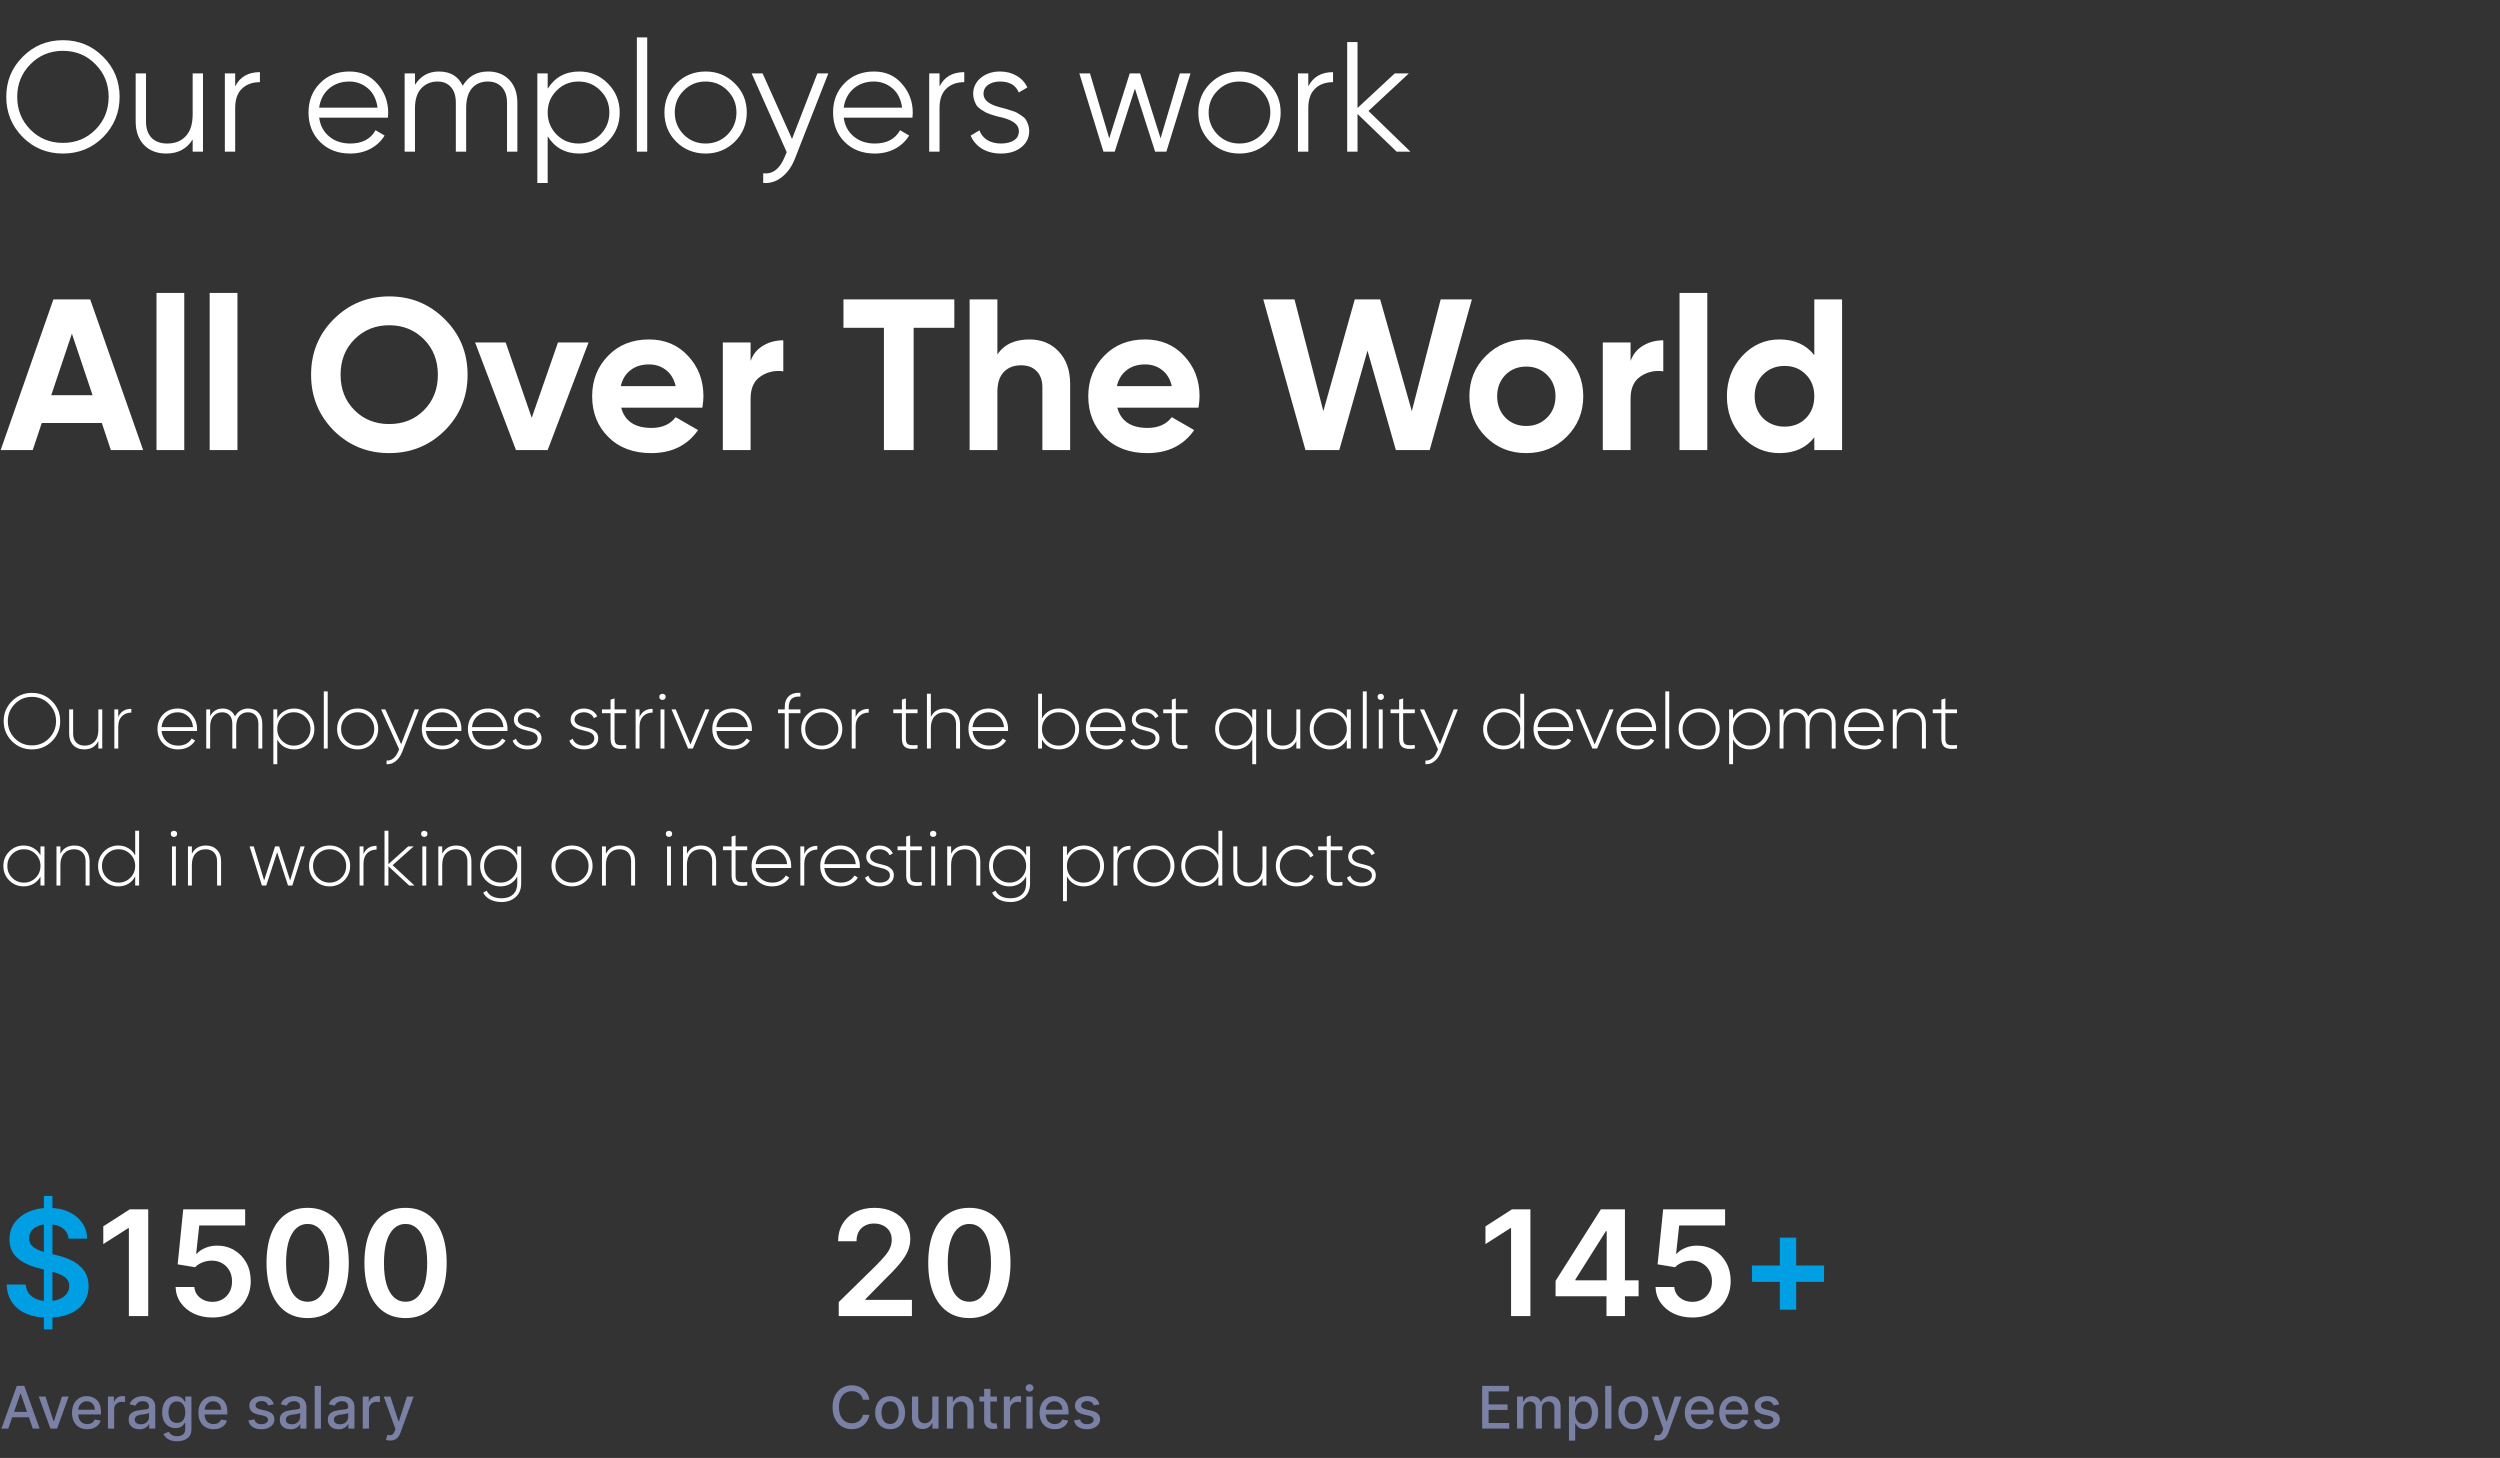 <svg width="511" height="298" viewBox="0 0 511 298" fill="none" xmlns="http://www.w3.org/2000/svg">
<rect x="0" y="0" width="511" height="298" fill="#333333" stroke="none"/>
<path d="M21.088 28.024C18.848 30.264 16.107 31.384 12.864 31.384C9.621 31.384 6.88 30.264 4.64 28.024C2.4 25.741 1.28 23 1.28 19.8C1.28 16.579 2.4 13.848 4.64 11.608C6.88 9.347 9.621 8.216 12.864 8.216C16.107 8.216 18.848 9.347 21.088 11.608C23.328 13.848 24.448 16.579 24.448 19.8C24.448 23 23.328 25.741 21.088 28.024ZM3.52 19.8C3.52 22.445 4.416 24.675 6.208 26.488C8 28.301 10.219 29.208 12.864 29.208C15.509 29.208 17.728 28.301 19.52 26.488C21.312 24.675 22.208 22.445 22.208 19.8C22.208 17.176 21.312 14.957 19.52 13.144C17.728 11.309 15.509 10.392 12.864 10.392C10.219 10.392 8 11.309 6.208 13.144C4.416 14.957 3.52 17.176 3.52 19.8ZM39.379 23.384V15H41.491V31H39.379V28.504C38.184 30.424 36.392 31.384 34.003 31.384C32.083 31.384 30.558 30.797 29.427 29.624C28.296 28.429 27.731 26.829 27.731 24.824V15H29.843V24.824C29.843 26.253 30.216 27.363 30.963 28.152C31.731 28.941 32.808 29.336 34.195 29.336C35.795 29.336 37.054 28.835 37.971 27.832C38.91 26.829 39.379 25.347 39.379 23.384ZM48.071 15V17.656C49.052 15.715 50.737 14.744 53.127 14.744V16.792C51.591 16.792 50.364 17.24 49.447 18.136C48.529 19.011 48.071 20.333 48.071 22.104V31H45.959V15H48.071ZM71.413 14.616C73.803 14.616 75.712 15.459 77.141 17.144C78.613 18.808 79.349 20.781 79.349 23.064C79.349 23.171 79.328 23.501 79.285 24.056H65.237C65.451 25.656 66.133 26.936 67.285 27.896C68.437 28.856 69.877 29.336 71.605 29.336C74.037 29.336 75.755 28.429 76.757 26.616L78.613 27.704C77.909 28.856 76.939 29.763 75.701 30.424C74.485 31.064 73.109 31.384 71.573 31.384C69.056 31.384 67.008 30.595 65.429 29.016C63.851 27.437 63.061 25.432 63.061 23C63.061 20.589 63.84 18.595 65.397 17.016C66.955 15.416 68.96 14.616 71.413 14.616ZM71.413 16.664C69.749 16.664 68.352 17.155 67.221 18.136C66.112 19.117 65.451 20.408 65.237 22.008H77.173C76.939 20.301 76.288 18.989 75.221 18.072C74.112 17.133 72.843 16.664 71.413 16.664ZM99.765 14.616C101.578 14.616 103.029 15.192 104.117 16.344C105.205 17.496 105.749 19.053 105.749 21.016V31H103.637V21.016C103.637 19.651 103.285 18.584 102.581 17.816C101.877 17.048 100.927 16.664 99.733 16.664C98.346 16.664 97.258 17.123 96.469 18.04C95.679 18.957 95.285 20.323 95.285 22.136V31H93.173V21.016C93.173 19.629 92.842 18.563 92.181 17.816C91.519 17.048 90.602 16.664 89.429 16.664C88.085 16.664 86.975 17.133 86.101 18.072C85.247 19.011 84.821 20.365 84.821 22.136V31H82.709V15H84.821V17.336C85.973 15.523 87.605 14.616 89.717 14.616C92.042 14.616 93.663 15.587 94.581 17.528C95.733 15.587 97.461 14.616 99.765 14.616ZM118.41 14.616C120.692 14.616 122.634 15.427 124.234 17.048C125.855 18.669 126.666 20.653 126.666 23C126.666 25.347 125.855 27.331 124.234 28.952C122.634 30.573 120.692 31.384 118.41 31.384C115.572 31.384 113.418 30.211 111.946 27.864V37.4H109.834V15H111.946V18.136C113.418 15.789 115.572 14.616 118.41 14.616ZM113.77 27.512C114.986 28.728 116.479 29.336 118.25 29.336C120.02 29.336 121.514 28.728 122.73 27.512C123.946 26.253 124.554 24.749 124.554 23C124.554 21.229 123.946 19.736 122.73 18.52C121.514 17.283 120.02 16.664 118.25 16.664C116.479 16.664 114.986 17.283 113.77 18.52C112.554 19.736 111.946 21.229 111.946 23C111.946 24.749 112.554 26.253 113.77 27.512ZM132.29 31H130.178V7.64H132.29V31ZM150.179 28.984C148.537 30.584 146.553 31.384 144.227 31.384C141.859 31.384 139.865 30.584 138.243 28.984C136.622 27.363 135.811 25.368 135.811 23C135.811 20.632 136.622 18.648 138.243 17.048C139.865 15.427 141.859 14.616 144.227 14.616C146.574 14.616 148.558 15.427 150.179 17.048C151.822 18.648 152.643 20.632 152.643 23C152.643 25.347 151.822 27.341 150.179 28.984ZM139.747 27.512C140.963 28.728 142.457 29.336 144.227 29.336C145.998 29.336 147.491 28.728 148.707 27.512C149.923 26.253 150.531 24.749 150.531 23C150.531 21.229 149.923 19.736 148.707 18.52C147.491 17.283 145.998 16.664 144.227 16.664C142.457 16.664 140.963 17.283 139.747 18.52C138.531 19.736 137.923 21.229 137.923 23C137.923 24.749 138.531 26.253 139.747 27.512ZM161.889 28.408L167.073 15H169.312L162.465 32.472C161.825 34.093 160.929 35.341 159.777 36.216C158.646 37.112 157.387 37.507 156.001 37.4V35.416C157.921 35.651 159.382 34.541 160.385 32.088L160.801 31.096L153.633 15H155.873L161.889 28.408ZM178.632 14.616C181.021 14.616 182.931 15.459 184.36 17.144C185.832 18.808 186.568 20.781 186.568 23.064C186.568 23.171 186.547 23.501 186.504 24.056H172.456C172.669 25.656 173.352 26.936 174.504 27.896C175.656 28.856 177.096 29.336 178.824 29.336C181.256 29.336 182.973 28.429 183.976 26.616L185.832 27.704C185.128 28.856 184.157 29.763 182.92 30.424C181.704 31.064 180.328 31.384 178.792 31.384C176.275 31.384 174.227 30.595 172.648 29.016C171.069 27.437 170.28 25.432 170.28 23C170.28 20.589 171.059 18.595 172.616 17.016C174.173 15.416 176.179 14.616 178.632 14.616ZM178.632 16.664C176.968 16.664 175.571 17.155 174.44 18.136C173.331 19.117 172.669 20.408 172.456 22.008H184.392C184.157 20.301 183.507 18.989 182.44 18.072C181.331 17.133 180.061 16.664 178.632 16.664ZM192.04 15V17.656C193.021 15.715 194.706 14.744 197.095 14.744V16.792C195.56 16.792 194.333 17.24 193.416 18.136C192.498 19.011 192.04 20.333 192.04 22.104V31H189.928V15H192.04ZM201.029 19.192C201.029 20.429 202.128 21.336 204.325 21.912C204.944 22.061 205.349 22.168 205.541 22.232C205.733 22.275 206.106 22.392 206.661 22.584C207.237 22.755 207.632 22.904 207.845 23.032C208.08 23.16 208.4 23.363 208.805 23.64C209.21 23.896 209.498 24.163 209.669 24.44C209.84 24.696 210 25.037 210.149 25.464C210.298 25.869 210.373 26.307 210.373 26.776C210.373 28.141 209.829 29.251 208.741 30.104C207.696 30.957 206.309 31.384 204.581 31.384C203.088 31.384 201.797 31.053 200.709 30.392C199.621 29.709 198.853 28.813 198.405 27.704L200.197 26.648C200.496 27.48 201.029 28.141 201.797 28.632C202.586 29.101 203.514 29.336 204.581 29.336C205.669 29.336 206.554 29.123 207.237 28.696C207.92 28.269 208.261 27.629 208.261 26.776C208.261 25.539 207.162 24.632 204.965 24.056C204.346 23.907 203.941 23.811 203.749 23.768C203.557 23.704 203.173 23.587 202.597 23.416C202.042 23.224 201.648 23.064 201.413 22.936C201.2 22.808 200.89 22.616 200.485 22.36C200.08 22.083 199.792 21.816 199.621 21.56C199.45 21.283 199.29 20.941 199.141 20.536C198.992 20.109 198.917 19.661 198.917 19.192C198.917 17.891 199.429 16.803 200.453 15.928C201.52 15.053 202.832 14.616 204.389 14.616C205.669 14.616 206.8 14.904 207.781 15.48C208.784 16.056 209.52 16.856 209.989 17.88L208.229 18.904C207.632 17.411 206.352 16.664 204.389 16.664C203.429 16.664 202.629 16.888 201.989 17.336C201.349 17.784 201.029 18.403 201.029 19.192ZM237.224 28.28L241.16 15H243.336L238.408 31H236.104L231.976 18.104L227.848 31H225.544L220.616 15H222.792L226.728 28.28L230.92 15H233.032L237.224 28.28ZM259.304 28.984C257.662 30.584 255.678 31.384 253.352 31.384C250.984 31.384 248.99 30.584 247.368 28.984C245.747 27.363 244.936 25.368 244.936 23C244.936 20.632 245.747 18.648 247.368 17.048C248.99 15.427 250.984 14.616 253.352 14.616C255.699 14.616 257.683 15.427 259.304 17.048C260.947 18.648 261.768 20.632 261.768 23C261.768 25.347 260.947 27.341 259.304 28.984ZM248.872 27.512C250.088 28.728 251.582 29.336 253.352 29.336C255.123 29.336 256.616 28.728 257.832 27.512C259.048 26.253 259.656 24.749 259.656 23C259.656 21.229 259.048 19.736 257.832 18.52C256.616 17.283 255.123 16.664 253.352 16.664C251.582 16.664 250.088 17.283 248.872 18.52C247.656 19.736 247.048 21.229 247.048 23C247.048 24.749 247.656 26.253 248.872 27.512ZM267.415 15V17.656C268.396 15.715 270.081 14.744 272.47 14.744V16.792C270.935 16.792 269.708 17.24 268.791 18.136C267.873 19.011 267.415 20.333 267.415 22.104V31H265.303V15H267.415ZM279.717 22.68L288.293 31H285.477L277.477 23.288V31H275.365V8.6H277.477V22.072L285.093 15H287.973L279.717 22.68ZM29.26 92H22.66L20.812 86.456H8.536L6.688 92H0.132L10.912 61.2H18.436L29.26 92ZM14.696 68.196L10.472 80.78H18.92L14.696 68.196ZM37.663 92H31.987V59.88H37.663V92ZM48.534 92H42.858V59.88H48.534V92ZM90.909 87.996C87.799 91.076 84.016 92.616 79.557 92.616C75.098 92.616 71.314 91.076 68.205 87.996C65.125 84.857 63.585 81.059 63.585 76.6C63.585 72.112 65.125 68.328 68.205 65.248C71.314 62.139 75.098 60.584 79.557 60.584C84.016 60.584 87.799 62.139 90.909 65.248C94.018 68.328 95.573 72.112 95.573 76.6C95.573 81.088 94.018 84.887 90.909 87.996ZM72.473 83.86C74.35 85.737 76.712 86.676 79.557 86.676C82.402 86.676 84.763 85.737 86.641 83.86C88.547 81.953 89.501 79.533 89.501 76.6C89.501 73.667 88.547 71.247 86.641 69.34C84.734 67.433 82.373 66.48 79.557 66.48C76.741 66.48 74.379 67.433 72.473 69.34C70.566 71.247 69.613 73.667 69.613 76.6C69.613 79.533 70.566 81.953 72.473 83.86ZM108.684 85.4L114.052 70H120.3L111.94 92H105.472L97.112 70H103.36L108.684 85.4ZM143.562 83.332H126.974C127.707 86.089 129.775 87.468 133.178 87.468C135.349 87.468 136.991 86.735 138.106 85.268L142.682 87.908C140.511 91.047 137.314 92.616 133.09 92.616C129.453 92.616 126.534 91.516 124.334 89.316C122.134 87.116 121.034 84.344 121.034 81C121.034 77.715 122.119 74.957 124.29 72.728C126.431 70.499 129.218 69.384 132.65 69.384C135.906 69.384 138.561 70.499 140.614 72.728C142.726 74.957 143.782 77.715 143.782 81C143.782 81.616 143.709 82.393 143.562 83.332ZM126.886 78.932H138.106C137.783 77.495 137.123 76.395 136.126 75.632C135.158 74.869 133.999 74.488 132.65 74.488C131.125 74.488 129.863 74.884 128.866 75.676C127.869 76.439 127.209 77.524 126.886 78.932ZM153.42 70V73.784C153.919 72.405 154.77 71.364 155.972 70.66C157.175 69.927 158.554 69.56 160.108 69.56V75.896C158.378 75.661 156.823 76.013 155.444 76.952C154.095 77.861 153.42 79.372 153.42 81.484V92H147.744V70H153.42ZM172.404 61.2H195.064V67.008H186.748V92H180.676V67.008H172.404V61.2ZM210.422 69.384C212.856 69.384 214.836 70.191 216.362 71.804C217.946 73.447 218.738 75.676 218.738 78.492V92H213.062V79.196C213.062 77.759 212.666 76.644 211.874 75.852C211.111 75.06 210.055 74.664 208.706 74.664C207.21 74.664 206.022 75.133 205.142 76.072C204.291 76.981 203.866 78.331 203.866 80.12V92H198.19V61.2H203.866V72.464C205.215 70.411 207.4 69.384 210.422 69.384ZM244.968 83.332H228.38C229.114 86.089 231.182 87.468 234.584 87.468C236.755 87.468 238.398 86.735 239.512 85.268L244.088 87.908C241.918 91.047 238.72 92.616 234.496 92.616C230.859 92.616 227.94 91.516 225.74 89.316C223.54 87.116 222.44 84.344 222.44 81C222.44 77.715 223.526 74.957 225.696 72.728C227.838 70.499 230.624 69.384 234.056 69.384C237.312 69.384 239.967 70.499 242.02 72.728C244.132 74.957 245.188 77.715 245.188 81C245.188 81.616 245.115 82.393 244.968 83.332ZM228.292 78.932H239.512C239.19 77.495 238.53 76.395 237.532 75.632C236.564 74.869 235.406 74.488 234.056 74.488C232.531 74.488 231.27 74.884 230.272 75.676C229.275 76.439 228.615 77.524 228.292 78.932ZM273.747 92H266.839L258.215 61.2H264.595L270.491 84.036L276.915 61.2H282.107L288.575 84.036L294.471 61.2H300.851L292.227 92H285.319L279.511 71.672L273.747 92ZM320.231 89.272C318.001 91.501 315.244 92.616 311.959 92.616C308.673 92.616 305.916 91.501 303.687 89.272C301.457 87.043 300.343 84.285 300.343 81C300.343 77.744 301.457 75.001 303.687 72.772C305.945 70.513 308.703 69.384 311.959 69.384C315.215 69.384 317.972 70.513 320.231 72.772C322.489 75.031 323.619 77.773 323.619 81C323.619 84.256 322.489 87.013 320.231 89.272ZM307.691 85.356C308.835 86.5 310.257 87.072 311.959 87.072C313.66 87.072 315.083 86.5 316.227 85.356C317.371 84.212 317.943 82.76 317.943 81C317.943 79.24 317.371 77.788 316.227 76.644C315.083 75.5 313.66 74.928 311.959 74.928C310.257 74.928 308.835 75.5 307.691 76.644C306.576 77.817 306.019 79.269 306.019 81C306.019 82.731 306.576 84.183 307.691 85.356ZM333.288 70V73.784C333.786 72.405 334.637 71.364 335.84 70.66C337.042 69.927 338.421 69.56 339.976 69.56V75.896C338.245 75.661 336.69 76.013 335.312 76.952C333.962 77.861 333.288 79.372 333.288 81.484V92H327.612V70H333.288ZM348.971 92H343.295V59.88H348.971V92ZM370.842 72.596V61.2H376.518V92H370.842V89.404C369.17 91.545 366.794 92.616 363.714 92.616C360.752 92.616 358.214 91.501 356.102 89.272C354.02 87.013 352.978 84.256 352.978 81C352.978 77.773 354.02 75.031 356.102 72.772C358.214 70.513 360.752 69.384 363.714 69.384C366.794 69.384 369.17 70.455 370.842 72.596ZM360.37 85.488C361.573 86.632 363.04 87.204 364.77 87.204C366.53 87.204 367.982 86.632 369.126 85.488C370.27 84.315 370.842 82.819 370.842 81C370.842 79.181 370.27 77.7 369.126 76.556C367.982 75.383 366.53 74.796 364.77 74.796C363.01 74.796 361.544 75.383 360.37 76.556C359.226 77.7 358.654 79.181 358.654 81C358.654 82.819 359.226 84.315 360.37 85.488Z" fill="white"/>
<path d="M10.624 151.496C9.504 152.616 8.139 153.176 6.528 153.176C4.917 153.176 3.552 152.616 2.432 151.496C1.312 150.365 0.752 149 0.752 147.4C0.752 145.8 1.312 144.44 2.432 143.32C3.552 142.189 4.917 141.624 6.528 141.624C8.139 141.624 9.504 142.189 10.624 143.32C11.744 144.44 12.304 145.8 12.304 147.4C12.304 149 11.744 150.365 10.624 151.496ZM3.024 150.92C3.984 151.88 5.152 152.36 6.528 152.36C7.915 152.36 9.077 151.88 10.016 150.92C10.976 149.939 11.456 148.765 11.456 147.4C11.456 146.024 10.976 144.856 10.016 143.896C9.077 142.925 7.915 142.44 6.528 142.44C5.152 142.44 3.984 142.925 3.024 143.896C2.075 144.867 1.6 146.035 1.6 147.4C1.6 148.765 2.075 149.939 3.024 150.92ZM20.101 149.224V145H20.901V153H20.101V151.48C19.525 152.611 18.571 153.176 17.237 153.176C16.288 153.176 15.531 152.888 14.965 152.312C14.411 151.725 14.133 150.947 14.133 149.976V145H14.949V149.976C14.949 150.723 15.157 151.315 15.573 151.752C15.989 152.189 16.565 152.408 17.301 152.408C18.144 152.408 18.821 152.131 19.333 151.576C19.845 151.021 20.101 150.237 20.101 149.224ZM24.173 145V146.568C24.653 145.448 25.543 144.888 26.845 144.888V145.656C26.055 145.656 25.41 145.907 24.909 146.408C24.418 146.909 24.173 147.624 24.173 148.552V153H23.373V145H24.173ZM36.332 144.824C37.505 144.824 38.455 145.24 39.18 146.072C39.916 146.904 40.284 147.891 40.284 149.032C40.284 149.053 40.279 149.117 40.268 149.224C40.268 149.331 40.268 149.395 40.268 149.416H33.02C33.116 150.312 33.473 151.037 34.092 151.592C34.711 152.136 35.484 152.408 36.412 152.408C37.041 152.408 37.596 152.28 38.076 152.024C38.556 151.757 38.924 151.4 39.18 150.952L39.884 151.368C39.553 151.923 39.079 152.365 38.46 152.696C37.852 153.016 37.164 153.176 36.396 153.176C35.159 153.176 34.151 152.787 33.372 152.008C32.583 151.219 32.188 150.216 32.188 149C32.188 147.805 32.572 146.813 33.34 146.024C34.129 145.224 35.127 144.824 36.332 144.824ZM36.332 145.592C35.436 145.592 34.679 145.875 34.06 146.44C33.452 147.005 33.105 147.736 33.02 148.632H39.452C39.367 147.683 39.025 146.941 38.428 146.408C37.831 145.864 37.132 145.592 36.332 145.592ZM50.698 144.824C51.583 144.824 52.287 145.101 52.81 145.656C53.343 146.2 53.61 146.957 53.61 147.928V153H52.81V147.928C52.81 147.192 52.618 146.621 52.234 146.216C51.85 145.8 51.333 145.592 50.682 145.592C49.946 145.592 49.359 145.843 48.922 146.344C48.495 146.845 48.282 147.576 48.282 148.536V153H47.482V147.928C47.482 147.192 47.3 146.621 46.938 146.216C46.575 145.8 46.074 145.592 45.434 145.592C44.698 145.592 44.1 145.848 43.642 146.36C43.183 146.872 42.954 147.597 42.954 148.536V153H42.154V145H42.954V146.376C43.508 145.341 44.367 144.824 45.53 144.824C46.117 144.824 46.629 144.968 47.066 145.256C47.503 145.533 47.823 145.933 48.026 146.456C48.303 145.923 48.676 145.517 49.146 145.24C49.615 144.963 50.133 144.824 50.698 144.824ZM60.113 144.824C61.265 144.824 62.241 145.229 63.041 146.04C63.851 146.84 64.257 147.827 64.257 149C64.257 150.173 63.851 151.165 63.041 151.976C62.241 152.776 61.265 153.176 60.113 153.176C59.355 153.176 58.673 153 58.065 152.648C57.467 152.285 57.003 151.784 56.673 151.144V156.2H55.873V145H56.673V146.856C57.003 146.216 57.467 145.72 58.065 145.368C58.673 145.005 59.355 144.824 60.113 144.824ZM57.649 151.416C58.31 152.077 59.115 152.408 60.065 152.408C61.003 152.408 61.803 152.077 62.465 151.416C63.126 150.755 63.457 149.949 63.457 149C63.457 148.051 63.126 147.245 62.465 146.584C61.803 145.923 61.003 145.592 60.065 145.592C59.115 145.592 58.31 145.923 57.649 146.584C56.998 147.235 56.673 148.04 56.673 149C56.673 149.96 56.998 150.765 57.649 151.416ZM66.985 153H66.185V141.32H66.985V153ZM73.115 153.176C71.941 153.176 70.944 152.776 70.123 151.976C69.312 151.165 68.907 150.173 68.907 149C68.907 147.827 69.312 146.84 70.123 146.04C70.933 145.229 71.931 144.824 73.115 144.824C74.277 144.824 75.264 145.229 76.075 146.04C76.896 146.84 77.307 147.827 77.307 149C77.307 150.163 76.896 151.155 76.075 151.976C75.253 152.776 74.267 153.176 73.115 153.176ZM70.699 151.416C71.36 152.077 72.165 152.408 73.115 152.408C74.053 152.408 74.853 152.077 75.515 151.416C76.165 150.765 76.491 149.96 76.491 149C76.491 148.04 76.165 147.235 75.515 146.584C74.853 145.923 74.053 145.592 73.115 145.592C72.165 145.592 71.36 145.923 70.699 146.584C70.048 147.235 69.723 148.04 69.723 149C69.723 149.96 70.048 150.765 70.699 151.416ZM81.992 152.12L84.775 145H85.639L82.183 153.736C81.864 154.536 81.421 155.16 80.856 155.608C80.29 156.056 79.677 156.253 79.016 156.2V155.448C79.517 155.491 79.975 155.347 80.391 155.016C80.808 154.685 81.144 154.205 81.4 153.576L81.576 153.144L77.895 145H78.76L81.992 152.12ZM90.363 144.824C91.537 144.824 92.486 145.24 93.211 146.072C93.947 146.904 94.315 147.891 94.315 149.032C94.315 149.053 94.31 149.117 94.299 149.224C94.299 149.331 94.299 149.395 94.299 149.416H87.051C87.147 150.312 87.505 151.037 88.123 151.592C88.742 152.136 89.515 152.408 90.443 152.408C91.073 152.408 91.627 152.28 92.107 152.024C92.587 151.757 92.955 151.4 93.211 150.952L93.915 151.368C93.585 151.923 93.11 152.365 92.491 152.696C91.883 153.016 91.195 153.176 90.427 153.176C89.19 153.176 88.182 152.787 87.403 152.008C86.614 151.219 86.219 150.216 86.219 149C86.219 147.805 86.603 146.813 87.371 146.024C88.161 145.224 89.158 144.824 90.363 144.824ZM90.363 145.592C89.467 145.592 88.71 145.875 88.091 146.44C87.483 147.005 87.137 147.736 87.051 148.632H93.483C93.398 147.683 93.057 146.941 92.459 146.408C91.862 145.864 91.163 145.592 90.363 145.592ZM99.785 144.824C100.958 144.824 101.908 145.24 102.633 146.072C103.369 146.904 103.737 147.891 103.737 149.032C103.737 149.053 103.732 149.117 103.721 149.224C103.721 149.331 103.721 149.395 103.721 149.416H96.473C96.569 150.312 96.927 151.037 97.545 151.592C98.164 152.136 98.937 152.408 99.865 152.408C100.494 152.408 101.049 152.28 101.529 152.024C102.009 151.757 102.377 151.4 102.633 150.952L103.337 151.368C103.006 151.923 102.532 152.365 101.913 152.696C101.305 153.016 100.617 153.176 99.849 153.176C98.612 153.176 97.604 152.787 96.825 152.008C96.036 151.219 95.641 150.216 95.641 149C95.641 147.805 96.025 146.813 96.793 146.024C97.582 145.224 98.58 144.824 99.785 144.824ZM99.785 145.592C98.889 145.592 98.132 145.875 97.513 146.44C96.905 147.005 96.558 147.736 96.473 148.632H102.905C102.82 147.683 102.478 146.941 101.881 146.408C101.284 145.864 100.585 145.592 99.785 145.592ZM105.839 147.096C105.839 147.768 106.409 148.248 107.551 148.536C107.881 148.611 108.121 148.669 108.271 148.712C108.431 148.744 108.66 148.808 108.959 148.904C109.268 148.989 109.497 149.085 109.647 149.192C109.807 149.299 109.977 149.432 110.159 149.592C110.351 149.752 110.484 149.944 110.559 150.168C110.644 150.381 110.687 150.627 110.687 150.904C110.687 151.576 110.42 152.125 109.887 152.552C109.364 152.968 108.676 153.176 107.823 153.176C107.065 153.176 106.42 153.016 105.887 152.696C105.353 152.376 104.985 151.944 104.783 151.4L105.471 151C105.62 151.448 105.897 151.795 106.303 152.04C106.719 152.285 107.225 152.408 107.823 152.408C108.441 152.408 108.937 152.275 109.311 152.008C109.695 151.741 109.887 151.373 109.887 150.904C109.887 150.179 109.316 149.693 108.174 149.448C107.108 149.192 106.393 148.957 106.031 148.744C105.369 148.36 105.039 147.811 105.039 147.096C105.039 146.456 105.289 145.917 105.791 145.48C106.313 145.043 106.969 144.824 107.759 144.824C108.388 144.824 108.943 144.968 109.423 145.256C109.903 145.544 110.255 145.933 110.479 146.424L109.807 146.808C109.647 146.424 109.38 146.125 109.007 145.912C108.644 145.699 108.228 145.592 107.759 145.592C107.204 145.592 106.745 145.731 106.383 146.008C106.02 146.285 105.839 146.648 105.839 147.096ZM117.432 147.096C117.432 147.768 118.003 148.248 119.144 148.536C119.475 148.611 119.715 148.669 119.864 148.712C120.024 148.744 120.254 148.808 120.552 148.904C120.862 148.989 121.091 149.085 121.24 149.192C121.4 149.299 121.571 149.432 121.752 149.592C121.944 149.752 122.078 149.944 122.152 150.168C122.238 150.381 122.28 150.627 122.28 150.904C122.28 151.576 122.014 152.125 121.48 152.552C120.958 152.968 120.27 153.176 119.416 153.176C118.659 153.176 118.014 153.016 117.48 152.696C116.947 152.376 116.579 151.944 116.376 151.4L117.064 151C117.214 151.448 117.491 151.795 117.896 152.04C118.312 152.285 118.819 152.408 119.416 152.408C120.035 152.408 120.531 152.275 120.904 152.008C121.288 151.741 121.48 151.373 121.48 150.904C121.48 150.179 120.91 149.693 119.768 149.448C118.702 149.192 117.987 148.957 117.624 148.744C116.963 148.36 116.632 147.811 116.632 147.096C116.632 146.456 116.883 145.917 117.384 145.48C117.907 145.043 118.563 144.824 119.352 144.824C119.982 144.824 120.536 144.968 121.016 145.256C121.496 145.544 121.848 145.933 122.072 146.424L121.4 146.808C121.24 146.424 120.974 146.125 120.6 145.912C120.238 145.699 119.822 145.592 119.352 145.592C118.798 145.592 118.339 145.731 117.976 146.008C117.614 146.285 117.432 146.648 117.432 147.096ZM128 145V145.784H125.616V150.984C125.616 151.635 125.787 152.035 126.128 152.184C126.48 152.333 127.104 152.365 128 152.28V153C126.901 153.16 126.091 153.085 125.568 152.776C125.056 152.456 124.8 151.859 124.8 150.984V145.784H123.04V145H124.8V143L125.616 142.76V145H128ZM130.72 145V146.568C131.2 145.448 132.09 144.888 133.391 144.888V145.656C132.602 145.656 131.957 145.907 131.456 146.408C130.965 146.909 130.72 147.624 130.72 148.552V153H129.92V145H130.72ZM134.773 142.424C134.763 142.168 134.864 141.992 135.077 141.896C135.301 141.789 135.52 141.789 135.733 141.896C135.957 141.992 136.064 142.168 136.053 142.424C136.064 142.691 135.957 142.877 135.733 142.984C135.52 143.091 135.301 143.091 135.077 142.984C134.864 142.877 134.763 142.691 134.773 142.424ZM135.813 153H135.013V145H135.813V153ZM141.127 152.168L144.151 145H144.999L141.623 153H140.647L137.255 145H138.119L141.127 152.168ZM149.738 144.824C150.912 144.824 151.861 145.24 152.586 146.072C153.322 146.904 153.69 147.891 153.69 149.032C153.69 149.053 153.685 149.117 153.674 149.224C153.674 149.331 153.674 149.395 153.674 149.416H146.426C146.522 150.312 146.88 151.037 147.498 151.592C148.117 152.136 148.89 152.408 149.818 152.408C150.448 152.408 151.002 152.28 151.482 152.024C151.962 151.757 152.33 151.4 152.586 150.952L153.29 151.368C152.96 151.923 152.485 152.365 151.866 152.696C151.258 153.016 150.57 153.176 149.802 153.176C148.565 153.176 147.557 152.787 146.778 152.008C145.989 151.219 145.594 150.216 145.594 149C145.594 147.805 145.978 146.813 146.746 146.024C147.536 145.224 148.533 144.824 149.738 144.824ZM149.738 145.592C148.842 145.592 148.085 145.875 147.466 146.44C146.858 147.005 146.512 147.736 146.426 148.632H152.858C152.773 147.683 152.432 146.941 151.834 146.408C151.237 145.864 150.538 145.592 149.738 145.592ZM163.602 141.624V142.392C162.012 142.264 161.218 142.989 161.218 144.568V145H163.602V145.784H161.218V153H160.402V145.784H159.026V145H160.402V144.568C160.402 143.565 160.679 142.808 161.234 142.296C161.788 141.773 162.578 141.549 163.602 141.624ZM167.974 153.176C166.801 153.176 165.803 152.776 164.982 151.976C164.171 151.165 163.766 150.173 163.766 149C163.766 147.827 164.171 146.84 164.982 146.04C165.793 145.229 166.79 144.824 167.974 144.824C169.137 144.824 170.123 145.229 170.934 146.04C171.755 146.84 172.166 147.827 172.166 149C172.166 150.163 171.755 151.155 170.934 151.976C170.113 152.776 169.126 153.176 167.974 153.176ZM165.558 151.416C166.219 152.077 167.025 152.408 167.974 152.408C168.913 152.408 169.713 152.077 170.374 151.416C171.025 150.765 171.35 149.96 171.35 149C171.35 148.04 171.025 147.235 170.374 146.584C169.713 145.923 168.913 145.592 167.974 145.592C167.025 145.592 166.219 145.923 165.558 146.584C164.907 147.235 164.582 148.04 164.582 149C164.582 149.96 164.907 150.765 165.558 151.416ZM174.891 145V146.568C175.371 145.448 176.262 144.888 177.563 144.888V145.656C176.774 145.656 176.129 145.907 175.627 146.408C175.137 146.909 174.891 147.624 174.891 148.552V153H174.091V145H174.891ZM187.547 145V145.784H185.163V150.984C185.163 151.635 185.333 152.035 185.675 152.184C186.027 152.333 186.651 152.365 187.547 152.28V153C186.448 153.16 185.637 153.085 185.115 152.776C184.603 152.456 184.347 151.859 184.347 150.984V145.784H182.587V145H184.347V143L185.163 142.76V145H187.547ZM193.13 144.824C194.08 144.824 194.832 145.117 195.386 145.704C195.952 146.28 196.234 147.053 196.234 148.024V153H195.418V148.024C195.418 147.277 195.21 146.685 194.794 146.248C194.378 145.811 193.802 145.592 193.066 145.592C192.224 145.592 191.546 145.869 191.034 146.424C190.522 146.979 190.266 147.763 190.266 148.776V153H189.466V141.8H190.266V146.52C190.842 145.389 191.797 144.824 193.13 144.824ZM202.098 144.824C203.271 144.824 204.22 145.24 204.946 146.072C205.682 146.904 206.05 147.891 206.05 149.032C206.05 149.053 206.044 149.117 206.034 149.224C206.034 149.331 206.034 149.395 206.034 149.416H198.786C198.882 150.312 199.239 151.037 199.858 151.592C200.476 152.136 201.25 152.408 202.178 152.408C202.807 152.408 203.362 152.28 203.842 152.024C204.322 151.757 204.69 151.4 204.946 150.952L205.65 151.368C205.319 151.923 204.844 152.365 204.226 152.696C203.618 153.016 202.93 153.176 202.162 153.176C200.924 153.176 199.916 152.787 199.138 152.008C198.348 151.219 197.954 150.216 197.954 149C197.954 147.805 198.338 146.813 199.106 146.024C199.895 145.224 200.892 144.824 202.098 144.824ZM202.098 145.592C201.202 145.592 200.444 145.875 199.826 146.44C199.218 147.005 198.871 147.736 198.786 148.632H205.218C205.132 147.683 204.791 146.941 204.194 146.408C203.596 145.864 202.898 145.592 202.098 145.592ZM216.425 144.824C217.577 144.824 218.553 145.229 219.353 146.04C220.164 146.84 220.569 147.827 220.569 149C220.569 150.173 220.164 151.165 219.353 151.976C218.553 152.776 217.577 153.176 216.425 153.176C215.668 153.176 214.985 153 214.377 152.648C213.78 152.285 213.316 151.784 212.985 151.144V153H212.185V141.8H212.985V146.856C213.316 146.216 213.78 145.72 214.377 145.368C214.985 145.005 215.668 144.824 216.425 144.824ZM213.961 151.416C214.622 152.077 215.428 152.408 216.377 152.408C217.316 152.408 218.116 152.077 218.777 151.416C219.438 150.755 219.769 149.949 219.769 149C219.769 148.051 219.438 147.245 218.777 146.584C218.116 145.923 217.316 145.592 216.377 145.592C215.428 145.592 214.622 145.923 213.961 146.584C213.31 147.235 212.985 148.04 212.985 149C212.985 149.96 213.31 150.765 213.961 151.416ZM226.098 144.824C227.271 144.824 228.22 145.24 228.946 146.072C229.682 146.904 230.05 147.891 230.05 149.032C230.05 149.053 230.044 149.117 230.034 149.224C230.034 149.331 230.034 149.395 230.034 149.416H222.786C222.882 150.312 223.239 151.037 223.858 151.592C224.476 152.136 225.25 152.408 226.178 152.408C226.807 152.408 227.362 152.28 227.842 152.024C228.322 151.757 228.69 151.4 228.946 150.952L229.65 151.368C229.319 151.923 228.844 152.365 228.226 152.696C227.618 153.016 226.93 153.176 226.162 153.176C224.924 153.176 223.916 152.787 223.138 152.008C222.348 151.219 221.954 150.216 221.954 149C221.954 147.805 222.338 146.813 223.106 146.024C223.895 145.224 224.892 144.824 226.098 144.824ZM226.098 145.592C225.202 145.592 224.444 145.875 223.826 146.44C223.218 147.005 222.871 147.736 222.786 148.632H229.218C229.132 147.683 228.791 146.941 228.194 146.408C227.596 145.864 226.898 145.592 226.098 145.592ZM232.151 147.096C232.151 147.768 232.722 148.248 233.863 148.536C234.194 148.611 234.434 148.669 234.583 148.712C234.743 148.744 234.972 148.808 235.271 148.904C235.58 148.989 235.81 149.085 235.959 149.192C236.119 149.299 236.29 149.432 236.471 149.592C236.663 149.752 236.796 149.944 236.871 150.168C236.956 150.381 236.999 150.627 236.999 150.904C236.999 151.576 236.732 152.125 236.199 152.552C235.676 152.968 234.988 153.176 234.135 153.176C233.378 153.176 232.732 153.016 232.199 152.696C231.666 152.376 231.298 151.944 231.095 151.4L231.783 151C231.932 151.448 232.21 151.795 232.615 152.04C233.031 152.285 233.538 152.408 234.135 152.408C234.754 152.408 235.25 152.275 235.623 152.008C236.007 151.741 236.199 151.373 236.199 150.904C236.199 150.179 235.628 149.693 234.487 149.448C233.42 149.192 232.706 148.957 232.343 148.744C231.682 148.36 231.351 147.811 231.351 147.096C231.351 146.456 231.602 145.917 232.103 145.48C232.626 145.043 233.282 144.824 234.071 144.824C234.7 144.824 235.255 144.968 235.735 145.256C236.215 145.544 236.567 145.933 236.791 146.424L236.119 146.808C235.959 146.424 235.692 146.125 235.319 145.912C234.956 145.699 234.54 145.592 234.071 145.592C233.516 145.592 233.058 145.731 232.695 146.008C232.332 146.285 232.151 146.648 232.151 147.096ZM242.719 145V145.784H240.335V150.984C240.335 151.635 240.505 152.035 240.847 152.184C241.199 152.333 241.823 152.365 242.719 152.28V153C241.62 153.16 240.809 153.085 240.287 152.776C239.775 152.456 239.519 151.859 239.519 150.984V145.784H237.759V145H239.519V143L240.335 142.76V145H242.719ZM255.96 146.856V145H256.76V156.2H255.96V151.144C255.629 151.784 255.16 152.285 254.552 152.648C253.955 153 253.277 153.176 252.52 153.176C251.379 153.176 250.397 152.776 249.576 151.976C248.776 151.165 248.376 150.173 248.376 149C248.376 147.827 248.776 146.84 249.576 146.04C250.387 145.229 251.368 144.824 252.52 144.824C253.277 144.824 253.955 145.005 254.552 145.368C255.16 145.72 255.629 146.216 255.96 146.856ZM250.152 151.416C250.813 152.077 251.619 152.408 252.568 152.408C253.507 152.408 254.307 152.077 254.968 151.416C255.629 150.755 255.96 149.949 255.96 149C255.96 148.051 255.629 147.245 254.968 146.584C254.307 145.923 253.507 145.592 252.568 145.592C251.619 145.592 250.813 145.923 250.152 146.584C249.501 147.235 249.176 148.04 249.176 149C249.176 149.96 249.501 150.765 250.152 151.416ZM264.976 149.224V145H265.776V153H264.976V151.48C264.4 152.611 263.446 153.176 262.112 153.176C261.163 153.176 260.406 152.888 259.84 152.312C259.286 151.725 259.008 150.947 259.008 149.976V145H259.824V149.976C259.824 150.723 260.032 151.315 260.448 151.752C260.864 152.189 261.44 152.408 262.176 152.408C263.019 152.408 263.696 152.131 264.208 151.576C264.72 151.021 264.976 150.237 264.976 149.224ZM275.288 146.808V145H276.104V153H275.288V151.192C274.936 151.811 274.461 152.296 273.864 152.648C273.266 153 272.594 153.176 271.848 153.176C270.717 153.176 269.741 152.776 268.92 151.976C268.109 151.165 267.704 150.173 267.704 149C267.704 147.827 268.109 146.84 268.92 146.04C269.73 145.229 270.706 144.824 271.848 144.824C272.594 144.824 273.266 145 273.864 145.352C274.461 145.704 274.936 146.189 275.288 146.808ZM269.496 151.416C270.157 152.077 270.962 152.408 271.912 152.408C272.85 152.408 273.65 152.077 274.312 151.416C274.962 150.765 275.288 149.96 275.288 149C275.288 148.04 274.962 147.235 274.312 146.584C273.65 145.923 272.85 145.592 271.912 145.592C270.962 145.592 270.157 145.923 269.496 146.584C268.845 147.235 268.52 148.04 268.52 149C268.52 149.96 268.845 150.765 269.496 151.416ZM279.36 153H278.56V141.32H279.36V153ZM281.586 142.424C281.575 142.168 281.676 141.992 281.89 141.896C282.114 141.789 282.332 141.789 282.546 141.896C282.77 141.992 282.876 142.168 282.866 142.424C282.876 142.691 282.77 142.877 282.546 142.984C282.332 143.091 282.114 143.091 281.89 142.984C281.676 142.877 281.575 142.691 281.586 142.424ZM282.626 153H281.826V145H282.626V153ZM289.187 145V145.784H286.803V150.984C286.803 151.635 286.974 152.035 287.315 152.184C287.667 152.333 288.291 152.365 289.187 152.28V153C288.089 153.16 287.278 153.085 286.755 152.776C286.243 152.456 285.987 151.859 285.987 150.984V145.784H284.227V145H285.987V143L286.803 142.76V145H289.187ZM294.335 152.12L297.119 145H297.983L294.527 153.736C294.207 154.536 293.765 155.16 293.199 155.608C292.634 156.056 292.021 156.253 291.359 156.2V155.448C291.861 155.491 292.319 155.347 292.735 155.016C293.151 154.685 293.487 154.205 293.743 153.576L293.919 153.144L290.239 145H291.103L294.335 152.12ZM310.741 146.856V141.8H311.541V153H310.741V151.144C310.41 151.784 309.941 152.285 309.333 152.648C308.736 153 308.058 153.176 307.301 153.176C306.16 153.176 305.178 152.776 304.357 151.976C303.557 151.165 303.157 150.173 303.157 149C303.157 147.827 303.557 146.84 304.357 146.04C305.168 145.229 306.149 144.824 307.301 144.824C308.058 144.824 308.736 145.005 309.333 145.368C309.941 145.72 310.41 146.216 310.741 146.856ZM304.933 151.416C305.594 152.077 306.4 152.408 307.349 152.408C308.288 152.408 309.088 152.077 309.749 151.416C310.41 150.755 310.741 149.949 310.741 149C310.741 148.051 310.41 147.245 309.749 146.584C309.088 145.923 308.288 145.592 307.349 145.592C306.4 145.592 305.594 145.923 304.933 146.584C304.282 147.235 303.957 148.04 303.957 149C303.957 149.96 304.282 150.765 304.933 151.416ZM317.598 144.824C318.771 144.824 319.72 145.24 320.446 146.072C321.182 146.904 321.55 147.891 321.55 149.032C321.55 149.053 321.544 149.117 321.534 149.224C321.534 149.331 321.534 149.395 321.534 149.416H314.286C314.382 150.312 314.739 151.037 315.358 151.592C315.976 152.136 316.75 152.408 317.678 152.408C318.307 152.408 318.862 152.28 319.342 152.024C319.822 151.757 320.19 151.4 320.446 150.952L321.15 151.368C320.819 151.923 320.344 152.365 319.726 152.696C319.118 153.016 318.43 153.176 317.662 153.176C316.424 153.176 315.416 152.787 314.638 152.008C313.848 151.219 313.454 150.216 313.454 149C313.454 147.805 313.838 146.813 314.606 146.024C315.395 145.224 316.392 144.824 317.598 144.824ZM317.598 145.592C316.702 145.592 315.944 145.875 315.326 146.44C314.718 147.005 314.371 147.736 314.286 148.632H320.718C320.632 147.683 320.291 146.941 319.694 146.408C319.096 145.864 318.398 145.592 317.598 145.592ZM325.955 152.168L328.979 145H329.827L326.451 153H325.475L322.083 145H322.947L325.955 152.168ZM334.566 144.824C335.74 144.824 336.689 145.24 337.414 146.072C338.15 146.904 338.518 147.891 338.518 149.032C338.518 149.053 338.513 149.117 338.502 149.224C338.502 149.331 338.502 149.395 338.502 149.416H331.254C331.35 150.312 331.708 151.037 332.326 151.592C332.945 152.136 333.718 152.408 334.646 152.408C335.276 152.408 335.83 152.28 336.31 152.024C336.79 151.757 337.158 151.4 337.414 150.952L338.118 151.368C337.788 151.923 337.313 152.365 336.694 152.696C336.086 153.016 335.398 153.176 334.63 153.176C333.393 153.176 332.385 152.787 331.606 152.008C330.817 151.219 330.422 150.216 330.422 149C330.422 147.805 330.806 146.813 331.574 146.024C332.364 145.224 333.361 144.824 334.566 144.824ZM334.566 145.592C333.67 145.592 332.913 145.875 332.294 146.44C331.686 147.005 331.34 147.736 331.254 148.632H337.686C337.601 147.683 337.26 146.941 336.662 146.408C336.065 145.864 335.366 145.592 334.566 145.592ZM341.188 153H340.388V141.32H341.188V153ZM347.318 153.176C346.145 153.176 345.147 152.776 344.326 151.976C343.515 151.165 343.11 150.173 343.11 149C343.11 147.827 343.515 146.84 344.326 146.04C345.137 145.229 346.134 144.824 347.318 144.824C348.481 144.824 349.467 145.229 350.278 146.04C351.099 146.84 351.51 147.827 351.51 149C351.51 150.163 351.099 151.155 350.278 151.976C349.457 152.776 348.47 153.176 347.318 153.176ZM344.902 151.416C345.563 152.077 346.369 152.408 347.318 152.408C348.257 152.408 349.057 152.077 349.718 151.416C350.369 150.765 350.694 149.96 350.694 149C350.694 148.04 350.369 147.235 349.718 146.584C349.057 145.923 348.257 145.592 347.318 145.592C346.369 145.592 345.563 145.923 344.902 146.584C344.251 147.235 343.926 148.04 343.926 149C343.926 149.96 344.251 150.765 344.902 151.416ZM357.675 144.824C358.827 144.824 359.803 145.229 360.603 146.04C361.414 146.84 361.819 147.827 361.819 149C361.819 150.173 361.414 151.165 360.603 151.976C359.803 152.776 358.827 153.176 357.675 153.176C356.918 153.176 356.235 153 355.627 152.648C355.03 152.285 354.566 151.784 354.235 151.144V156.2H353.435V145H354.235V146.856C354.566 146.216 355.03 145.72 355.627 145.368C356.235 145.005 356.918 144.824 357.675 144.824ZM355.211 151.416C355.872 152.077 356.678 152.408 357.627 152.408C358.566 152.408 359.366 152.077 360.027 151.416C360.688 150.755 361.019 149.949 361.019 149C361.019 148.051 360.688 147.245 360.027 146.584C359.366 145.923 358.566 145.592 357.627 145.592C356.678 145.592 355.872 145.923 355.211 146.584C354.56 147.235 354.235 148.04 354.235 149C354.235 149.96 354.56 150.765 355.211 151.416ZM372.292 144.824C373.177 144.824 373.881 145.101 374.404 145.656C374.937 146.2 375.204 146.957 375.204 147.928V153H374.404V147.928C374.404 147.192 374.212 146.621 373.828 146.216C373.444 145.8 372.926 145.592 372.276 145.592C371.54 145.592 370.953 145.843 370.516 146.344C370.089 146.845 369.876 147.576 369.876 148.536V153H369.076V147.928C369.076 147.192 368.894 146.621 368.532 146.216C368.169 145.8 367.668 145.592 367.028 145.592C366.292 145.592 365.694 145.848 365.236 146.36C364.777 146.872 364.548 147.597 364.548 148.536V153H363.748V145H364.548V146.376C365.102 145.341 365.961 144.824 367.124 144.824C367.71 144.824 368.222 144.968 368.66 145.256C369.097 145.533 369.417 145.933 369.62 146.456C369.897 145.923 370.27 145.517 370.74 145.24C371.209 144.963 371.726 144.824 372.292 144.824ZM381.066 144.824C382.24 144.824 383.189 145.24 383.914 146.072C384.65 146.904 385.018 147.891 385.018 149.032C385.018 149.053 385.013 149.117 385.002 149.224C385.002 149.331 385.002 149.395 385.002 149.416H377.754C377.85 150.312 378.208 151.037 378.826 151.592C379.445 152.136 380.218 152.408 381.146 152.408C381.776 152.408 382.33 152.28 382.81 152.024C383.29 151.757 383.658 151.4 383.914 150.952L384.618 151.368C384.288 151.923 383.813 152.365 383.194 152.696C382.586 153.016 381.898 153.176 381.13 153.176C379.893 153.176 378.885 152.787 378.106 152.008C377.317 151.219 376.922 150.216 376.922 149C376.922 147.805 377.306 146.813 378.074 146.024C378.864 145.224 379.861 144.824 381.066 144.824ZM381.066 145.592C380.17 145.592 379.413 145.875 378.794 146.44C378.186 147.005 377.84 147.736 377.754 148.632H384.186C384.101 147.683 383.76 146.941 383.162 146.408C382.565 145.864 381.866 145.592 381.066 145.592ZM390.552 144.824C391.502 144.824 392.254 145.117 392.808 145.704C393.374 146.28 393.656 147.053 393.656 148.024V153H392.84V148.024C392.84 147.277 392.632 146.685 392.216 146.248C391.8 145.811 391.224 145.592 390.488 145.592C389.646 145.592 388.968 145.869 388.456 146.424C387.944 146.979 387.688 147.763 387.688 148.776V153H386.888V145H387.688V146.52C388.264 145.389 389.219 144.824 390.552 144.824ZM400.016 145V145.784H397.632V150.984C397.632 151.635 397.802 152.035 398.144 152.184C398.496 152.333 399.12 152.365 400.016 152.28V153C398.917 153.16 398.106 153.085 397.584 152.776C397.072 152.456 396.816 151.859 396.816 150.984V145.784H395.056V145H396.816V143L397.632 142.76V145H400.016ZM8.272 174.808V173H9.088V181H8.272V179.192C7.92 179.811 7.445 180.296 6.848 180.648C6.251 181 5.579 181.176 4.832 181.176C3.701 181.176 2.725 180.776 1.904 179.976C1.093 179.165 0.688 178.173 0.688 177C0.688 175.827 1.093 174.84 1.904 174.04C2.715 173.229 3.691 172.824 4.832 172.824C5.579 172.824 6.251 173 6.848 173.352C7.445 173.704 7.92 174.189 8.272 174.808ZM2.48 179.416C3.141 180.077 3.947 180.408 4.896 180.408C5.835 180.408 6.635 180.077 7.296 179.416C7.947 178.765 8.272 177.96 8.272 177C8.272 176.04 7.947 175.235 7.296 174.584C6.635 173.923 5.835 173.592 4.896 173.592C3.947 173.592 3.141 173.923 2.48 174.584C1.829 175.235 1.504 176.04 1.504 177C1.504 177.96 1.829 178.765 2.48 179.416ZM15.209 172.824C16.158 172.824 16.91 173.117 17.465 173.704C18.03 174.28 18.312 175.053 18.312 176.024V181H17.497V176.024C17.497 175.277 17.288 174.685 16.872 174.248C16.456 173.811 15.88 173.592 15.145 173.592C14.302 173.592 13.624 173.869 13.113 174.424C12.601 174.979 12.345 175.763 12.345 176.776V181H11.544V173H12.345V174.52C12.921 173.389 13.875 172.824 15.209 172.824ZM27.632 174.856V169.8H28.432V181H27.632V179.144C27.301 179.784 26.832 180.285 26.224 180.648C25.626 181 24.949 181.176 24.192 181.176C23.05 181.176 22.069 180.776 21.248 179.976C20.448 179.165 20.048 178.173 20.048 177C20.048 175.827 20.448 174.84 21.248 174.04C22.058 173.229 23.04 172.824 24.192 172.824C24.949 172.824 25.626 173.005 26.224 173.368C26.832 173.72 27.301 174.216 27.632 174.856ZM21.824 179.416C22.485 180.077 23.29 180.408 24.24 180.408C25.178 180.408 25.978 180.077 26.64 179.416C27.301 178.755 27.632 177.949 27.632 177C27.632 176.051 27.301 175.245 26.64 174.584C25.978 173.923 25.178 173.592 24.24 173.592C23.29 173.592 22.485 173.923 21.824 174.584C21.173 175.235 20.848 176.04 20.848 177C20.848 177.96 21.173 178.765 21.824 179.416ZM34.914 170.424C34.903 170.168 35.005 169.992 35.218 169.896C35.442 169.789 35.66 169.789 35.874 169.896C36.098 169.992 36.205 170.168 36.194 170.424C36.205 170.691 36.098 170.877 35.874 170.984C35.66 171.091 35.442 171.091 35.218 170.984C35.005 170.877 34.903 170.691 34.914 170.424ZM35.954 181H35.154V173H35.954V181ZM42.084 172.824C43.033 172.824 43.785 173.117 44.34 173.704C44.905 174.28 45.188 175.053 45.188 176.024V181H44.371V176.024C44.371 175.277 44.163 174.685 43.748 174.248C43.331 173.811 42.755 173.592 42.02 173.592C41.177 173.592 40.499 173.869 39.987 174.424C39.475 174.979 39.219 175.763 39.219 176.776V181H38.419V173H39.219V174.52C39.795 173.389 40.75 172.824 42.084 172.824ZM59.3 179.96L61.428 173H62.276L59.748 181H58.868L56.644 174.184L54.42 181H53.54L51.012 173H51.86L53.988 179.96L56.228 173H57.06L59.3 179.96ZM67.38 181.176C66.207 181.176 65.21 180.776 64.388 179.976C63.578 179.165 63.172 178.173 63.172 177C63.172 175.827 63.578 174.84 64.388 174.04C65.199 173.229 66.196 172.824 67.38 172.824C68.543 172.824 69.53 173.229 70.34 174.04C71.162 174.84 71.572 175.827 71.572 177C71.572 178.163 71.162 179.155 70.34 179.976C69.519 180.776 68.532 181.176 67.38 181.176ZM64.964 179.416C65.626 180.077 66.431 180.408 67.38 180.408C68.319 180.408 69.119 180.077 69.78 179.416C70.431 178.765 70.756 177.96 70.756 177C70.756 176.04 70.431 175.235 69.78 174.584C69.119 173.923 68.319 173.592 67.38 173.592C66.431 173.592 65.626 173.923 64.964 174.584C64.314 175.235 63.988 176.04 63.988 177C63.988 177.96 64.314 178.765 64.964 179.416ZM74.298 173V174.568C74.778 173.448 75.668 172.888 76.97 172.888V173.656C76.18 173.656 75.535 173.907 75.034 174.408C74.543 174.909 74.298 175.624 74.298 176.552V181H73.498V173H74.298ZM80.255 176.84L84.719 181H83.631L79.391 177.064V181H78.591V169.8H79.391V176.632L83.439 173H84.559L80.255 176.84ZM86.086 170.424C86.075 170.168 86.176 169.992 86.39 169.896C86.614 169.789 86.832 169.789 87.046 169.896C87.27 169.992 87.376 170.168 87.366 170.424C87.376 170.691 87.27 170.877 87.046 170.984C86.832 171.091 86.614 171.091 86.39 170.984C86.176 170.877 86.075 170.691 86.086 170.424ZM87.126 181H86.326V173H87.126V181ZM93.255 172.824C94.205 172.824 94.957 173.117 95.511 173.704C96.077 174.28 96.359 175.053 96.359 176.024V181H95.543V176.024C95.543 175.277 95.335 174.685 94.919 174.248C94.503 173.811 93.927 173.592 93.191 173.592C92.349 173.592 91.671 173.869 91.159 174.424C90.647 174.979 90.391 175.763 90.391 176.776V181H89.591V173H90.391V174.52C90.967 173.389 91.922 172.824 93.255 172.824ZM105.727 174.856V173H106.527V180.616C106.527 181.779 106.148 182.696 105.391 183.368C104.633 184.04 103.684 184.376 102.543 184.376C101.636 184.376 100.852 184.205 100.191 183.864C99.54 183.533 99.065 183.064 98.767 182.456L99.471 182.056C99.983 183.091 101.007 183.608 102.543 183.608C103.535 183.608 104.313 183.341 104.879 182.808C105.444 182.275 105.727 181.544 105.727 180.616V179.144C105.396 179.784 104.927 180.285 104.319 180.648C103.721 181 103.044 181.176 102.287 181.176C101.145 181.176 100.164 180.776 99.343 179.976C98.543 179.165 98.143 178.173 98.143 177C98.143 175.827 98.543 174.84 99.343 174.04C100.153 173.229 101.135 172.824 102.287 172.824C103.044 172.824 103.721 173.005 104.319 173.368C104.927 173.72 105.396 174.216 105.727 174.856ZM99.919 179.416C100.58 180.077 101.385 180.408 102.335 180.408C103.273 180.408 104.073 180.077 104.735 179.416C105.396 178.755 105.727 177.949 105.727 177C105.727 176.051 105.396 175.245 104.735 174.584C104.073 173.923 103.273 173.592 102.335 173.592C101.385 173.592 100.58 173.923 99.919 174.584C99.268 175.235 98.943 176.04 98.943 177C98.943 177.96 99.268 178.765 99.919 179.416ZM116.927 181.176C115.754 181.176 114.757 180.776 113.935 179.976C113.125 179.165 112.719 178.173 112.719 177C112.719 175.827 113.125 174.84 113.935 174.04C114.746 173.229 115.743 172.824 116.927 172.824C118.09 172.824 119.077 173.229 119.887 174.04C120.709 174.84 121.119 175.827 121.119 177C121.119 178.163 120.709 179.155 119.887 179.976C119.066 180.776 118.079 181.176 116.927 181.176ZM114.511 179.416C115.173 180.077 115.978 180.408 116.927 180.408C117.866 180.408 118.666 180.077 119.327 179.416C119.978 178.765 120.303 177.96 120.303 177C120.303 176.04 119.978 175.235 119.327 174.584C118.666 173.923 117.866 173.592 116.927 173.592C115.978 173.592 115.173 173.923 114.511 174.584C113.861 175.235 113.535 176.04 113.535 177C113.535 177.96 113.861 178.765 114.511 179.416ZM126.709 172.824C127.658 172.824 128.41 173.117 128.965 173.704C129.53 174.28 129.812 175.053 129.812 176.024V181H128.997V176.024C128.997 175.277 128.789 174.685 128.373 174.248C127.957 173.811 127.381 173.592 126.645 173.592C125.802 173.592 125.125 173.869 124.613 174.424C124.101 174.979 123.845 175.763 123.845 176.776V181H123.045V173H123.845V174.52C124.421 173.389 125.375 172.824 126.709 172.824ZM136.101 170.424C136.091 170.168 136.192 169.992 136.405 169.896C136.629 169.789 136.848 169.789 137.061 169.896C137.285 169.992 137.392 170.168 137.381 170.424C137.392 170.691 137.285 170.877 137.061 170.984C136.848 171.091 136.629 171.091 136.405 170.984C136.192 170.877 136.091 170.691 136.101 170.424ZM137.141 181H136.341V173H137.141V181ZM143.271 172.824C144.22 172.824 144.972 173.117 145.527 173.704C146.092 174.28 146.375 175.053 146.375 176.024V181H145.559V176.024C145.559 175.277 145.351 174.685 144.935 174.248C144.519 173.811 143.943 173.592 143.207 173.592C142.364 173.592 141.687 173.869 141.175 174.424C140.663 174.979 140.407 175.763 140.407 176.776V181H139.607V173H140.407V174.52C140.983 173.389 141.938 172.824 143.271 172.824ZM152.734 173V173.784H150.35V178.984C150.35 179.635 150.521 180.035 150.862 180.184C151.214 180.333 151.838 180.365 152.734 180.28V181C151.636 181.16 150.825 181.085 150.302 180.776C149.79 180.456 149.534 179.859 149.534 178.984V173.784H147.774V173H149.534V171L150.35 170.76V173H152.734ZM157.77 172.824C158.943 172.824 159.892 173.24 160.618 174.072C161.354 174.904 161.722 175.891 161.722 177.032C161.722 177.053 161.716 177.117 161.706 177.224C161.706 177.331 161.706 177.395 161.706 177.416H154.458C154.554 178.312 154.911 179.037 155.53 179.592C156.148 180.136 156.922 180.408 157.85 180.408C158.479 180.408 159.034 180.28 159.514 180.024C159.994 179.757 160.362 179.4 160.618 178.952L161.322 179.368C160.991 179.923 160.516 180.365 159.898 180.696C159.29 181.016 158.602 181.176 157.834 181.176C156.596 181.176 155.588 180.787 154.81 180.008C154.02 179.219 153.626 178.216 153.626 177C153.626 175.805 154.01 174.813 154.778 174.024C155.567 173.224 156.564 172.824 157.77 172.824ZM157.77 173.592C156.874 173.592 156.116 173.875 155.498 174.44C154.89 175.005 154.543 175.736 154.458 176.632H160.89C160.804 175.683 160.463 174.941 159.866 174.408C159.268 173.864 158.57 173.592 157.77 173.592ZM164.391 173V174.568C164.871 173.448 165.762 172.888 167.063 172.888V173.656C166.274 173.656 165.629 173.907 165.127 174.408C164.637 174.909 164.391 175.624 164.391 176.552V181H163.591V173H164.391ZM171.801 172.824C172.974 172.824 173.923 173.24 174.649 174.072C175.385 174.904 175.753 175.891 175.753 177.032C175.753 177.053 175.747 177.117 175.737 177.224C175.737 177.331 175.737 177.395 175.737 177.416H168.489C168.585 178.312 168.942 179.037 169.561 179.592C170.179 180.136 170.953 180.408 171.881 180.408C172.51 180.408 173.065 180.28 173.545 180.024C174.025 179.757 174.393 179.4 174.649 178.952L175.353 179.368C175.022 179.923 174.547 180.365 173.929 180.696C173.321 181.016 172.633 181.176 171.865 181.176C170.627 181.176 169.619 180.787 168.841 180.008C168.051 179.219 167.657 178.216 167.657 177C167.657 175.805 168.041 174.813 168.809 174.024C169.598 173.224 170.595 172.824 171.801 172.824ZM171.801 173.592C170.905 173.592 170.147 173.875 169.529 174.44C168.921 175.005 168.574 175.736 168.489 176.632H174.921C174.835 175.683 174.494 174.941 173.897 174.408C173.299 173.864 172.601 173.592 171.801 173.592ZM177.854 175.096C177.854 175.768 178.425 176.248 179.566 176.536C179.897 176.611 180.137 176.669 180.286 176.712C180.446 176.744 180.675 176.808 180.974 176.904C181.283 176.989 181.513 177.085 181.662 177.192C181.822 177.299 181.993 177.432 182.174 177.592C182.366 177.752 182.499 177.944 182.574 178.168C182.659 178.381 182.702 178.627 182.702 178.904C182.702 179.576 182.435 180.125 181.902 180.552C181.379 180.968 180.691 181.176 179.838 181.176C179.081 181.176 178.435 181.016 177.902 180.696C177.369 180.376 177.001 179.944 176.798 179.4L177.486 179C177.635 179.448 177.913 179.795 178.318 180.04C178.734 180.285 179.241 180.408 179.838 180.408C180.457 180.408 180.953 180.275 181.326 180.008C181.71 179.741 181.902 179.373 181.902 178.904C181.902 178.179 181.331 177.693 180.19 177.448C179.123 177.192 178.409 176.957 178.046 176.744C177.385 176.36 177.054 175.811 177.054 175.096C177.054 174.456 177.305 173.917 177.806 173.48C178.329 173.043 178.985 172.824 179.774 172.824C180.403 172.824 180.958 172.968 181.438 173.256C181.918 173.544 182.27 173.933 182.494 174.424L181.822 174.808C181.662 174.424 181.395 174.125 181.022 173.912C180.659 173.699 180.243 173.592 179.774 173.592C179.219 173.592 178.761 173.731 178.398 174.008C178.035 174.285 177.854 174.648 177.854 175.096ZM188.422 173V173.784H186.038V178.984C186.038 179.635 186.208 180.035 186.55 180.184C186.902 180.333 187.526 180.365 188.422 180.28V181C187.323 181.16 186.512 181.085 185.99 180.776C185.478 180.456 185.222 179.859 185.222 178.984V173.784H183.462V173H185.222V171L186.038 170.76V173H188.422ZM190.101 170.424C190.091 170.168 190.192 169.992 190.405 169.896C190.629 169.789 190.848 169.789 191.061 169.896C191.285 169.992 191.392 170.168 191.381 170.424C191.392 170.691 191.285 170.877 191.061 170.984C190.848 171.091 190.629 171.091 190.405 170.984C190.192 170.877 190.091 170.691 190.101 170.424ZM191.141 181H190.341V173H191.141V181ZM197.271 172.824C198.22 172.824 198.972 173.117 199.527 173.704C200.092 174.28 200.375 175.053 200.375 176.024V181H199.559V176.024C199.559 175.277 199.351 174.685 198.935 174.248C198.519 173.811 197.943 173.592 197.207 173.592C196.364 173.592 195.687 173.869 195.175 174.424C194.663 174.979 194.407 175.763 194.407 176.776V181H193.607V173H194.407V174.52C194.983 173.389 195.938 172.824 197.271 172.824ZM209.742 174.856V173H210.542V180.616C210.542 181.779 210.164 182.696 209.406 183.368C208.649 184.04 207.7 184.376 206.558 184.376C205.652 184.376 204.868 184.205 204.206 183.864C203.556 183.533 203.081 183.064 202.782 182.456L203.486 182.056C203.998 183.091 205.022 183.608 206.558 183.608C207.55 183.608 208.329 183.341 208.894 182.808C209.46 182.275 209.742 181.544 209.742 180.616V179.144C209.412 179.784 208.942 180.285 208.334 180.648C207.737 181 207.06 181.176 206.302 181.176C205.161 181.176 204.18 180.776 203.358 179.976C202.558 179.165 202.158 178.173 202.158 177C202.158 175.827 202.558 174.84 203.358 174.04C204.169 173.229 205.15 172.824 206.302 172.824C207.06 172.824 207.737 173.005 208.334 173.368C208.942 173.72 209.412 174.216 209.742 174.856ZM203.934 179.416C204.596 180.077 205.401 180.408 206.35 180.408C207.289 180.408 208.089 180.077 208.75 179.416C209.412 178.755 209.742 177.949 209.742 177C209.742 176.051 209.412 175.245 208.75 174.584C208.089 173.923 207.289 173.592 206.35 173.592C205.401 173.592 204.596 173.923 203.934 174.584C203.284 175.235 202.958 176.04 202.958 177C202.958 177.96 203.284 178.765 203.934 179.416ZM221.519 172.824C222.671 172.824 223.647 173.229 224.447 174.04C225.258 174.84 225.663 175.827 225.663 177C225.663 178.173 225.258 179.165 224.447 179.976C223.647 180.776 222.671 181.176 221.519 181.176C220.762 181.176 220.079 181 219.471 180.648C218.874 180.285 218.41 179.784 218.079 179.144V184.2H217.279V173H218.079V174.856C218.41 174.216 218.874 173.72 219.471 173.368C220.079 173.005 220.762 172.824 221.519 172.824ZM219.055 179.416C219.716 180.077 220.522 180.408 221.471 180.408C222.41 180.408 223.21 180.077 223.871 179.416C224.532 178.755 224.863 177.949 224.863 177C224.863 176.051 224.532 175.245 223.871 174.584C223.21 173.923 222.41 173.592 221.471 173.592C220.522 173.592 219.716 173.923 219.055 174.584C218.404 175.235 218.079 176.04 218.079 177C218.079 177.96 218.404 178.765 219.055 179.416ZM228.391 173V174.568C228.871 173.448 229.762 172.888 231.063 172.888V173.656C230.274 173.656 229.629 173.907 229.127 174.408C228.637 174.909 228.391 175.624 228.391 176.552V181H227.591V173H228.391ZM235.865 181.176C234.691 181.176 233.694 180.776 232.873 179.976C232.062 179.165 231.657 178.173 231.657 177C231.657 175.827 232.062 174.84 232.873 174.04C233.683 173.229 234.681 172.824 235.865 172.824C237.027 172.824 238.014 173.229 238.825 174.04C239.646 174.84 240.057 175.827 240.057 177C240.057 178.163 239.646 179.155 238.825 179.976C238.003 180.776 237.017 181.176 235.865 181.176ZM233.449 179.416C234.11 180.077 234.915 180.408 235.865 180.408C236.803 180.408 237.603 180.077 238.265 179.416C238.915 178.765 239.241 177.96 239.241 177C239.241 176.04 238.915 175.235 238.265 174.584C237.603 173.923 236.803 173.592 235.865 173.592C234.915 173.592 234.11 173.923 233.449 174.584C232.798 175.235 232.473 176.04 232.473 177C232.473 177.96 232.798 178.765 233.449 179.416ZM249.038 174.856V169.8H249.838V181H249.038V179.144C248.707 179.784 248.238 180.285 247.63 180.648C247.033 181 246.355 181.176 245.598 181.176C244.457 181.176 243.475 180.776 242.654 179.976C241.854 179.165 241.454 178.173 241.454 177C241.454 175.827 241.854 174.84 242.654 174.04C243.465 173.229 244.446 172.824 245.598 172.824C246.355 172.824 247.033 173.005 247.63 173.368C248.238 173.72 248.707 174.216 249.038 174.856ZM243.23 179.416C243.891 180.077 244.697 180.408 245.646 180.408C246.585 180.408 247.385 180.077 248.046 179.416C248.707 178.755 249.038 177.949 249.038 177C249.038 176.051 248.707 175.245 248.046 174.584C247.385 173.923 246.585 173.592 245.646 173.592C244.697 173.592 243.891 173.923 243.23 174.584C242.579 175.235 242.254 176.04 242.254 177C242.254 177.96 242.579 178.765 243.23 179.416ZM258.055 177.224V173H258.855V181H258.055V179.48C257.479 180.611 256.524 181.176 255.191 181.176C254.241 181.176 253.484 180.888 252.919 180.312C252.364 179.725 252.087 178.947 252.087 177.976V173H252.903V177.976C252.903 178.723 253.111 179.315 253.527 179.752C253.943 180.189 254.519 180.408 255.255 180.408C256.097 180.408 256.775 180.131 257.287 179.576C257.799 179.021 258.055 178.237 258.055 177.224ZM264.99 181.176C263.784 181.176 262.782 180.776 261.982 179.976C261.182 179.176 260.782 178.184 260.782 177C260.782 175.816 261.182 174.824 261.982 174.024C262.782 173.224 263.784 172.824 264.99 172.824C265.768 172.824 266.472 173.011 267.102 173.384C267.731 173.747 268.19 174.243 268.478 174.872L267.822 175.256C267.587 174.744 267.214 174.339 266.702 174.04C266.2 173.741 265.63 173.592 264.99 173.592C264.04 173.592 263.235 173.923 262.574 174.584C261.923 175.235 261.598 176.04 261.598 177C261.598 177.971 261.923 178.781 262.574 179.432C263.224 180.083 264.03 180.408 264.99 180.408C265.63 180.408 266.2 180.259 266.702 179.96C267.214 179.661 267.603 179.256 267.87 178.744L268.542 179.144C268.222 179.763 267.742 180.259 267.102 180.632C266.462 180.995 265.758 181.176 264.99 181.176ZM274.391 173V173.784H272.007V178.984C272.007 179.635 272.177 180.035 272.519 180.184C272.871 180.333 273.495 180.365 274.391 180.28V181C273.292 181.16 272.481 181.085 271.959 180.776C271.447 180.456 271.191 179.859 271.191 178.984V173.784H269.431V173H271.191V171L272.007 170.76V173H274.391ZM276.37 175.096C276.37 175.768 276.94 176.248 278.082 176.536C278.412 176.611 278.652 176.669 278.802 176.712C278.962 176.744 279.191 176.808 279.49 176.904C279.799 176.989 280.028 177.085 280.178 177.192C280.338 177.299 280.508 177.432 280.69 177.592C280.882 177.752 281.015 177.944 281.09 178.168C281.175 178.381 281.218 178.627 281.218 178.904C281.218 179.576 280.951 180.125 280.418 180.552C279.895 180.968 279.207 181.176 278.354 181.176C277.596 181.176 276.951 181.016 276.418 180.696C275.884 180.376 275.516 179.944 275.314 179.4L276.002 179C276.151 179.448 276.428 179.795 276.834 180.04C277.25 180.285 277.756 180.408 278.354 180.408C278.972 180.408 279.468 180.275 279.842 180.008C280.226 179.741 280.418 179.373 280.418 178.904C280.418 178.179 279.847 177.693 278.706 177.448C277.639 177.192 276.924 176.957 276.562 176.744C275.9 176.36 275.57 175.811 275.57 175.096C275.57 174.456 275.82 173.917 276.322 173.48C276.844 173.043 277.5 172.824 278.29 172.824C278.919 172.824 279.474 172.968 279.954 173.256C280.434 173.544 280.786 173.933 281.01 174.424L280.338 174.808C280.178 174.424 279.911 174.125 279.538 173.912C279.175 173.699 278.759 173.592 278.29 173.592C277.735 173.592 277.276 173.731 276.914 174.008C276.551 174.285 276.37 174.648 276.37 175.096Z" fill="white"/>
<path d="M8.97 271.727V244.455H10.717V271.727H8.97ZM14.009 253.18C13.91 252.249 13.491 251.525 12.752 251.006C12.021 250.488 11.069 250.229 9.897 250.229C9.073 250.229 8.366 250.353 7.777 250.602C7.188 250.85 6.737 251.187 6.424 251.614C6.112 252.04 5.952 252.526 5.945 253.073C5.945 253.528 6.048 253.922 6.254 254.256C6.467 254.589 6.754 254.874 7.116 255.108C7.479 255.335 7.88 255.527 8.32 255.683C8.761 255.839 9.205 255.971 9.652 256.077L11.697 256.589C12.521 256.781 13.313 257.04 14.073 257.366C14.84 257.693 15.526 258.105 16.129 258.602C16.74 259.099 17.223 259.7 17.578 260.403C17.933 261.106 18.111 261.93 18.111 262.874C18.111 264.153 17.784 265.278 17.131 266.251C16.477 267.217 15.533 267.974 14.297 268.521C13.068 269.06 11.58 269.33 9.833 269.33C8.136 269.33 6.662 269.067 5.412 268.542C4.169 268.016 3.196 267.249 2.493 266.241C1.797 265.232 1.42 264.004 1.364 262.555H5.252C5.309 263.315 5.543 263.947 5.955 264.451C6.367 264.955 6.903 265.332 7.564 265.58C8.232 265.829 8.977 265.953 9.801 265.953C10.661 265.953 11.413 265.825 12.06 265.57C12.713 265.307 13.224 264.945 13.594 264.483C13.963 264.014 14.151 263.467 14.158 262.842C14.151 262.274 13.984 261.805 13.658 261.436C13.331 261.06 12.873 260.747 12.283 260.499C11.701 260.243 11.019 260.016 10.238 259.817L7.756 259.178C5.959 258.716 4.538 258.016 3.494 257.079C2.457 256.134 1.939 254.881 1.939 253.318C1.939 252.033 2.287 250.907 2.983 249.941C3.686 248.975 4.641 248.226 5.849 247.693C7.056 247.153 8.423 246.884 9.95 246.884C11.499 246.884 12.855 247.153 14.02 247.693C15.192 248.226 16.111 248.968 16.779 249.92C17.447 250.864 17.791 251.951 17.812 253.18H14.009Z" fill="#009EE3"/>
<path d="M30.296 247.182V269H26.343V251.028H26.215L21.112 254.288V250.665L26.535 247.182H30.296ZM43.421 269.298C42 269.298 40.729 269.032 39.607 268.499C38.485 267.96 37.593 267.221 36.933 266.283C36.279 265.346 35.931 264.273 35.889 263.066H39.724C39.795 263.961 40.182 264.692 40.885 265.261C41.588 265.822 42.433 266.102 43.421 266.102C44.195 266.102 44.884 265.925 45.487 265.57C46.091 265.214 46.567 264.721 46.915 264.089C47.263 263.457 47.433 262.736 47.426 261.926C47.433 261.102 47.259 260.371 46.904 259.732C46.549 259.092 46.063 258.592 45.445 258.229C44.827 257.86 44.117 257.675 43.314 257.675C42.661 257.668 42.018 257.789 41.386 258.038C40.754 258.286 40.253 258.613 39.884 259.018L36.315 258.432L37.455 247.182H50.111V250.484H40.725L40.097 256.269H40.225C40.629 255.793 41.201 255.399 41.94 255.087C42.678 254.767 43.488 254.607 44.369 254.607C45.69 254.607 46.869 254.92 47.906 255.545C48.943 256.163 49.759 257.015 50.356 258.102C50.953 259.188 51.251 260.431 51.251 261.83C51.251 263.272 50.917 264.558 50.249 265.687C49.589 266.809 48.669 267.693 47.49 268.339C46.318 268.979 44.962 269.298 43.421 269.298ZM62.884 269.415C61.13 269.415 59.624 268.972 58.367 268.084C57.117 267.189 56.155 265.9 55.48 264.217C54.813 262.526 54.479 260.491 54.479 258.112C54.486 255.733 54.823 253.709 55.491 252.04C56.166 250.364 57.128 249.085 58.378 248.205C59.635 247.324 61.137 246.884 62.884 246.884C64.632 246.884 66.134 247.324 67.391 248.205C68.648 249.085 69.61 250.364 70.278 252.04C70.953 253.716 71.29 255.74 71.29 258.112C71.29 260.499 70.953 262.537 70.278 264.227C69.61 265.911 68.648 267.196 67.391 268.084C66.141 268.972 64.639 269.415 62.884 269.415ZM62.884 266.081C64.248 266.081 65.324 265.41 66.112 264.067C66.908 262.718 67.306 260.733 67.306 258.112C67.306 256.379 67.124 254.923 66.762 253.744C66.4 252.565 65.889 251.678 65.228 251.081C64.568 250.477 63.786 250.175 62.884 250.175C61.528 250.175 60.455 250.85 59.667 252.2C58.879 253.542 58.481 255.513 58.474 258.112C58.467 259.852 58.641 261.315 58.996 262.501C59.358 263.687 59.87 264.582 60.53 265.186C61.191 265.783 61.975 266.081 62.884 266.081ZM82.894 269.415C81.14 269.415 79.634 268.972 78.377 268.084C77.127 267.189 76.165 265.9 75.49 264.217C74.822 262.526 74.489 260.491 74.489 258.112C74.496 255.733 74.833 253.709 75.501 252.04C76.175 250.364 77.138 249.085 78.388 248.205C79.645 247.324 81.147 246.884 82.894 246.884C84.641 246.884 86.144 247.324 87.401 248.205C88.658 249.085 89.62 250.364 90.288 252.04C90.962 253.716 91.3 255.74 91.3 258.112C91.3 260.499 90.962 262.537 90.288 264.227C89.62 265.911 88.658 267.196 87.401 268.084C86.151 268.972 84.648 269.415 82.894 269.415ZM82.894 266.081C84.258 266.081 85.334 265.41 86.122 264.067C86.918 262.718 87.315 260.733 87.315 258.112C87.315 256.379 87.134 254.923 86.772 253.744C86.41 252.565 85.898 251.678 85.238 251.081C84.577 250.477 83.796 250.175 82.894 250.175C81.538 250.175 80.465 250.85 79.677 252.2C78.888 253.542 78.491 255.513 78.484 258.112C78.477 259.852 78.651 261.315 79.006 262.501C79.368 263.687 79.879 264.582 80.54 265.186C81.2 265.783 81.985 266.081 82.894 266.081Z" fill="white"/>
<path d="M1.696 292H0.298L3.439 283.273H4.96L8.101 292H6.703L4.236 284.858H4.168L1.696 292ZM1.93 288.582H6.464V289.69H1.93V288.582ZM14.038 285.455L11.664 292H10.301L7.923 285.455H9.291L10.948 290.491H11.017L12.67 285.455H14.038ZM17.834 292.132C17.189 292.132 16.634 291.994 16.168 291.719C15.704 291.44 15.347 291.05 15.094 290.547C14.844 290.041 14.719 289.449 14.719 288.77C14.719 288.099 14.844 287.509 15.094 286.997C15.347 286.486 15.699 286.087 16.151 285.8C16.605 285.513 17.136 285.369 17.744 285.369C18.114 285.369 18.472 285.43 18.818 285.553C19.165 285.675 19.476 285.866 19.751 286.128C20.027 286.389 20.244 286.729 20.403 287.146C20.562 287.561 20.642 288.065 20.642 288.659V289.111H15.439V288.156H19.393C19.393 287.821 19.325 287.524 19.189 287.266C19.053 287.004 18.861 286.798 18.614 286.648C18.369 286.497 18.082 286.422 17.753 286.422C17.395 286.422 17.082 286.51 16.815 286.686C16.551 286.859 16.347 287.087 16.202 287.368C16.06 287.646 15.989 287.949 15.989 288.276V289.021C15.989 289.459 16.065 289.831 16.219 290.138C16.375 290.445 16.592 290.679 16.871 290.841C17.149 291 17.474 291.08 17.847 291.08C18.088 291.08 18.308 291.045 18.507 290.977C18.706 290.906 18.878 290.801 19.023 290.662C19.168 290.523 19.278 290.351 19.355 290.146L20.561 290.364C20.465 290.719 20.291 291.03 20.041 291.297C19.794 291.561 19.483 291.767 19.108 291.915C18.736 292.06 18.311 292.132 17.834 292.132ZM22.056 292V285.455H23.287V286.494H23.355C23.475 286.142 23.685 285.865 23.986 285.663C24.29 285.459 24.634 285.357 25.017 285.357C25.097 285.357 25.191 285.359 25.299 285.365C25.409 285.371 25.496 285.378 25.559 285.386V286.605C25.508 286.591 25.416 286.575 25.286 286.558C25.155 286.538 25.024 286.528 24.894 286.528C24.593 286.528 24.324 286.592 24.088 286.72C23.855 286.845 23.671 287.02 23.534 287.244C23.398 287.466 23.33 287.719 23.33 288.003V292H22.056ZM28.508 292.145C28.093 292.145 27.718 292.068 27.383 291.915C27.047 291.759 26.782 291.533 26.586 291.237C26.392 290.942 26.296 290.58 26.296 290.151C26.296 289.781 26.367 289.477 26.509 289.239C26.651 289 26.843 288.811 27.084 288.672C27.326 288.533 27.596 288.428 27.894 288.357C28.192 288.286 28.496 288.232 28.806 288.195C29.198 288.149 29.516 288.112 29.76 288.084C30.005 288.053 30.182 288.003 30.293 287.935C30.404 287.866 30.459 287.756 30.459 287.602V287.572C30.459 287.2 30.354 286.912 30.144 286.707C29.936 286.503 29.627 286.401 29.215 286.401C28.786 286.401 28.448 286.496 28.201 286.686C27.956 286.874 27.787 287.082 27.694 287.312L26.496 287.04C26.638 286.642 26.846 286.321 27.118 286.077C27.394 285.83 27.711 285.651 28.069 285.54C28.427 285.426 28.803 285.369 29.198 285.369C29.459 285.369 29.736 285.401 30.029 285.463C30.324 285.523 30.6 285.634 30.855 285.795C31.114 285.957 31.326 286.189 31.49 286.49C31.655 286.788 31.738 287.176 31.738 287.653V292H30.493V291.105H30.442C30.36 291.27 30.236 291.432 30.071 291.591C29.907 291.75 29.695 291.882 29.436 291.987C29.178 292.092 28.868 292.145 28.508 292.145ZM28.784 291.122C29.137 291.122 29.438 291.053 29.688 290.913C29.941 290.774 30.133 290.592 30.263 290.368C30.397 290.141 30.463 289.898 30.463 289.639V288.795C30.418 288.841 30.33 288.884 30.199 288.923C30.071 288.96 29.925 288.993 29.76 289.021C29.596 289.047 29.435 289.071 29.279 289.094C29.122 289.114 28.992 289.131 28.887 289.145C28.64 289.176 28.414 289.229 28.209 289.303C28.008 289.376 27.846 289.483 27.723 289.622C27.604 289.759 27.544 289.94 27.544 290.168C27.544 290.483 27.661 290.722 27.894 290.884C28.127 291.043 28.424 291.122 28.784 291.122ZM36.179 294.591C35.659 294.591 35.212 294.523 34.837 294.386C34.465 294.25 34.16 294.07 33.925 293.845C33.689 293.621 33.513 293.375 33.396 293.108L34.492 292.656C34.568 292.781 34.67 292.913 34.798 293.053C34.929 293.195 35.105 293.315 35.327 293.415C35.551 293.514 35.84 293.564 36.192 293.564C36.675 293.564 37.074 293.446 37.389 293.21C37.705 292.977 37.862 292.605 37.862 292.094V290.807H37.781C37.705 290.946 37.594 291.101 37.449 291.271C37.307 291.442 37.111 291.589 36.861 291.714C36.611 291.839 36.285 291.902 35.885 291.902C35.368 291.902 34.902 291.781 34.487 291.54C34.075 291.295 33.749 290.936 33.507 290.462C33.269 289.984 33.149 289.398 33.149 288.702C33.149 288.006 33.267 287.409 33.503 286.912C33.742 286.415 34.068 286.034 34.483 285.77C34.898 285.503 35.368 285.369 35.894 285.369C36.3 285.369 36.628 285.438 36.878 285.574C37.128 285.707 37.322 285.864 37.462 286.043C37.604 286.222 37.713 286.379 37.79 286.516H37.883V285.455H39.132V292.145C39.132 292.707 39.001 293.169 38.74 293.53C38.479 293.891 38.125 294.158 37.679 294.331C37.236 294.504 36.736 294.591 36.179 294.591ZM36.166 290.845C36.533 290.845 36.842 290.76 37.095 290.589C37.351 290.416 37.544 290.169 37.675 289.848C37.808 289.524 37.875 289.136 37.875 288.685C37.875 288.244 37.81 287.857 37.679 287.521C37.548 287.186 37.356 286.925 37.104 286.737C36.851 286.547 36.538 286.452 36.166 286.452C35.783 286.452 35.463 286.551 35.207 286.75C34.952 286.946 34.758 287.213 34.628 287.551C34.5 287.889 34.436 288.267 34.436 288.685C34.436 289.114 34.501 289.49 34.632 289.814C34.763 290.138 34.956 290.391 35.212 290.572C35.47 290.754 35.788 290.845 36.166 290.845ZM43.662 292.132C43.017 292.132 42.462 291.994 41.996 291.719C41.533 291.44 41.175 291.05 40.922 290.547C40.672 290.041 40.547 289.449 40.547 288.77C40.547 288.099 40.672 287.509 40.922 286.997C41.175 286.486 41.527 286.087 41.979 285.8C42.433 285.513 42.965 285.369 43.572 285.369C43.942 285.369 44.3 285.43 44.646 285.553C44.993 285.675 45.304 285.866 45.58 286.128C45.855 286.389 46.072 286.729 46.231 287.146C46.391 287.561 46.47 288.065 46.47 288.659V289.111H41.267V288.156H45.222C45.222 287.821 45.153 287.524 45.017 287.266C44.881 287.004 44.689 286.798 44.442 286.648C44.197 286.497 43.91 286.422 43.581 286.422C43.223 286.422 42.91 286.51 42.644 286.686C42.379 286.859 42.175 287.087 42.03 287.368C41.888 287.646 41.817 287.949 41.817 288.276V289.021C41.817 289.459 41.894 289.831 42.047 290.138C42.203 290.445 42.42 290.679 42.699 290.841C42.977 291 43.303 291.08 43.675 291.08C43.916 291.08 44.136 291.045 44.335 290.977C44.534 290.906 44.706 290.801 44.851 290.662C44.996 290.523 45.106 290.351 45.183 290.146L46.389 290.364C46.293 290.719 46.119 291.03 45.869 291.297C45.622 291.561 45.311 291.767 44.936 291.915C44.564 292.06 44.139 292.132 43.662 292.132ZM55.965 287.053L54.81 287.257C54.761 287.109 54.685 286.969 54.58 286.835C54.477 286.702 54.338 286.592 54.162 286.507C53.986 286.422 53.766 286.379 53.501 286.379C53.141 286.379 52.84 286.46 52.598 286.622C52.356 286.781 52.236 286.987 52.236 287.24C52.236 287.459 52.317 287.635 52.479 287.768C52.641 287.902 52.902 288.011 53.263 288.097L54.303 288.335C54.905 288.474 55.354 288.689 55.649 288.979C55.945 289.268 56.092 289.645 56.092 290.108C56.092 290.5 55.979 290.849 55.751 291.156C55.527 291.46 55.213 291.699 54.81 291.872C54.409 292.045 53.945 292.132 53.416 292.132C52.683 292.132 52.085 291.976 51.622 291.663C51.159 291.348 50.875 290.901 50.77 290.321L52.001 290.134C52.078 290.455 52.236 290.697 52.474 290.862C52.713 291.024 53.024 291.105 53.408 291.105C53.825 291.105 54.159 291.018 54.409 290.845C54.659 290.669 54.784 290.455 54.784 290.202C54.784 289.997 54.707 289.825 54.554 289.686C54.403 289.547 54.172 289.442 53.859 289.371L52.751 289.128C52.141 288.989 51.689 288.767 51.396 288.463C51.106 288.159 50.962 287.774 50.962 287.308C50.962 286.922 51.07 286.584 51.285 286.294C51.501 286.004 51.8 285.778 52.18 285.616C52.561 285.452 52.997 285.369 53.489 285.369C54.196 285.369 54.753 285.523 55.159 285.83C55.565 286.134 55.834 286.541 55.965 287.053ZM59.398 292.145C58.983 292.145 58.608 292.068 58.273 291.915C57.938 291.759 57.672 291.533 57.476 291.237C57.283 290.942 57.186 290.58 57.186 290.151C57.186 289.781 57.258 289.477 57.4 289.239C57.541 289 57.733 288.811 57.975 288.672C58.216 288.533 58.486 288.428 58.784 288.357C59.083 288.286 59.387 288.232 59.696 288.195C60.088 288.149 60.407 288.112 60.651 288.084C60.895 288.053 61.073 288.003 61.184 287.935C61.294 287.866 61.35 287.756 61.35 287.602V287.572C61.35 287.2 61.245 286.912 61.034 286.707C60.827 286.503 60.517 286.401 60.105 286.401C59.676 286.401 59.338 286.496 59.091 286.686C58.847 286.874 58.678 287.082 58.584 287.312L57.387 287.04C57.529 286.642 57.736 286.321 58.009 286.077C58.284 285.83 58.601 285.651 58.959 285.54C59.317 285.426 59.694 285.369 60.088 285.369C60.35 285.369 60.627 285.401 60.919 285.463C61.215 285.523 61.49 285.634 61.746 285.795C62.005 285.957 62.216 286.189 62.381 286.49C62.546 286.788 62.628 287.176 62.628 287.653V292H61.384V291.105H61.333C61.25 291.27 61.127 291.432 60.962 291.591C60.797 291.75 60.586 291.882 60.327 291.987C60.069 292.092 59.759 292.145 59.398 292.145ZM59.675 291.122C60.027 291.122 60.328 291.053 60.578 290.913C60.831 290.774 61.023 290.592 61.154 290.368C61.287 290.141 61.354 289.898 61.354 289.639V288.795C61.309 288.841 61.221 288.884 61.09 288.923C60.962 288.96 60.816 288.993 60.651 289.021C60.486 289.047 60.326 289.071 60.169 289.094C60.013 289.114 59.883 289.131 59.777 289.145C59.53 289.176 59.304 289.229 59.1 289.303C58.898 289.376 58.736 289.483 58.614 289.622C58.495 289.759 58.435 289.94 58.435 290.168C58.435 290.483 58.551 290.722 58.784 290.884C59.017 291.043 59.314 291.122 59.675 291.122ZM65.599 283.273V292H64.325V283.273H65.599ZM69.218 292.145C68.804 292.145 68.429 292.068 68.093 291.915C67.758 291.759 67.493 291.533 67.296 291.237C67.103 290.942 67.007 290.58 67.007 290.151C67.007 289.781 67.078 289.477 67.22 289.239C67.362 289 67.554 288.811 67.795 288.672C68.037 288.533 68.306 288.428 68.605 288.357C68.903 288.286 69.207 288.232 69.517 288.195C69.909 288.149 70.227 288.112 70.471 288.084C70.716 288.053 70.893 288.003 71.004 287.935C71.115 287.866 71.17 287.756 71.17 287.602V287.572C71.17 287.2 71.065 286.912 70.855 286.707C70.647 286.503 70.338 286.401 69.926 286.401C69.497 286.401 69.159 286.496 68.912 286.686C68.667 286.874 68.498 287.082 68.404 287.312L67.207 287.04C67.349 286.642 67.556 286.321 67.829 286.077C68.105 285.83 68.421 285.651 68.779 285.54C69.137 285.426 69.514 285.369 69.909 285.369C70.17 285.369 70.447 285.401 70.74 285.463C71.035 285.523 71.311 285.634 71.566 285.795C71.825 285.957 72.037 286.189 72.201 286.49C72.366 286.788 72.448 287.176 72.448 287.653V292H71.204V291.105H71.153C71.071 291.27 70.947 291.432 70.782 291.591C70.618 291.75 70.406 291.882 70.147 291.987C69.889 292.092 69.579 292.145 69.218 292.145ZM69.495 291.122C69.848 291.122 70.149 291.053 70.399 290.913C70.652 290.774 70.843 290.592 70.974 290.368C71.108 290.141 71.174 289.898 71.174 289.639V288.795C71.129 288.841 71.041 288.884 70.91 288.923C70.782 288.96 70.636 288.993 70.471 289.021C70.306 289.047 70.146 289.071 69.99 289.094C69.834 289.114 69.703 289.131 69.598 289.145C69.35 289.176 69.125 289.229 68.92 289.303C68.718 289.376 68.556 289.483 68.434 289.622C68.315 289.759 68.255 289.94 68.255 290.168C68.255 290.483 68.372 290.722 68.605 290.884C68.838 291.043 69.135 291.122 69.495 291.122ZM74.146 292V285.455H75.377V286.494H75.445C75.565 286.142 75.775 285.865 76.076 285.663C76.38 285.459 76.724 285.357 77.107 285.357C77.187 285.357 77.281 285.359 77.388 285.365C77.499 285.371 77.586 285.378 77.648 285.386V286.605C77.597 286.591 77.506 286.575 77.376 286.558C77.245 286.538 77.114 286.528 76.984 286.528C76.683 286.528 76.414 286.592 76.178 286.72C75.945 286.845 75.761 287.02 75.624 287.244C75.488 287.466 75.42 287.719 75.42 288.003V292H74.146ZM79.756 294.455C79.565 294.455 79.392 294.439 79.236 294.408C79.079 294.379 78.963 294.348 78.886 294.314L79.193 293.27C79.426 293.332 79.633 293.359 79.815 293.351C79.997 293.342 80.158 293.274 80.297 293.146C80.439 293.018 80.564 292.81 80.672 292.52L80.829 292.085L78.435 285.455H79.798L81.456 290.534H81.524L83.182 285.455H84.55L81.852 292.874C81.727 293.214 81.568 293.503 81.375 293.739C81.182 293.977 80.952 294.156 80.685 294.276C80.418 294.395 80.108 294.455 79.756 294.455Z" fill="#7B81A4"/>
<path d="M171.439 269V266.145L179.013 258.719C179.738 257.988 180.342 257.338 180.825 256.77C181.308 256.202 181.67 255.651 181.911 255.119C182.153 254.586 182.273 254.018 182.273 253.414C182.273 252.725 182.117 252.136 181.805 251.646C181.492 251.148 181.062 250.765 180.516 250.495C179.969 250.225 179.347 250.09 178.651 250.09C177.934 250.09 177.305 250.239 176.766 250.538C176.226 250.829 175.807 251.244 175.509 251.784C175.217 252.324 175.072 252.967 175.072 253.712H171.311C171.311 252.327 171.627 251.124 172.259 250.101C172.891 249.078 173.761 248.286 174.869 247.725C175.984 247.164 177.263 246.884 178.705 246.884C180.168 246.884 181.453 247.157 182.561 247.704C183.669 248.251 184.528 249 185.139 249.952C185.757 250.903 186.066 251.99 186.066 253.212C186.066 254.028 185.91 254.831 185.597 255.619C185.285 256.408 184.734 257.281 183.946 258.24C183.165 259.199 182.067 260.36 180.654 261.724L176.893 265.548V265.697H186.396V269H171.439ZM198.136 269.415C196.382 269.415 194.876 268.972 193.619 268.084C192.369 267.189 191.407 265.9 190.732 264.217C190.065 262.526 189.731 260.491 189.731 258.112C189.738 255.733 190.075 253.709 190.743 252.04C191.418 250.364 192.38 249.085 193.63 248.205C194.887 247.324 196.389 246.884 198.136 246.884C199.884 246.884 201.386 247.324 202.643 248.205C203.9 249.085 204.862 250.364 205.53 252.04C206.205 253.716 206.542 255.74 206.542 258.112C206.542 260.499 206.205 262.537 205.53 264.227C204.862 265.911 203.9 267.196 202.643 268.084C201.393 268.972 199.891 269.415 198.136 269.415ZM198.136 266.081C199.5 266.081 200.576 265.41 201.364 264.067C202.16 262.718 202.558 260.733 202.558 258.112C202.558 256.379 202.376 254.923 202.014 253.744C201.652 252.565 201.141 251.678 200.48 251.081C199.82 250.477 199.038 250.175 198.136 250.175C196.78 250.175 195.707 250.85 194.919 252.2C194.131 253.542 193.733 255.513 193.726 258.112C193.719 259.852 193.893 261.315 194.248 262.501C194.61 263.687 195.121 264.582 195.782 265.186C196.442 265.783 197.227 266.081 198.136 266.081Z" fill="white"/>
<path d="M177.707 286.111H176.378C176.327 285.827 176.232 285.577 176.092 285.361C175.953 285.145 175.783 284.962 175.581 284.811C175.379 284.661 175.153 284.547 174.903 284.47C174.656 284.393 174.393 284.355 174.115 284.355C173.612 284.355 173.162 284.482 172.764 284.734C172.369 284.987 172.057 285.358 171.827 285.847C171.599 286.335 171.486 286.932 171.486 287.636C171.486 288.347 171.599 288.946 171.827 289.435C172.057 289.923 172.371 290.293 172.768 290.543C173.166 290.793 173.614 290.918 174.111 290.918C174.386 290.918 174.648 290.881 174.895 290.807C175.145 290.73 175.371 290.618 175.572 290.47C175.774 290.322 175.945 290.142 176.084 289.929C176.226 289.713 176.324 289.466 176.378 289.188L177.707 289.192C177.636 289.621 177.499 290.016 177.294 290.376C177.092 290.734 176.832 291.044 176.514 291.305C176.199 291.564 175.838 291.764 175.432 291.906C175.026 292.048 174.582 292.119 174.102 292.119C173.347 292.119 172.673 291.94 172.082 291.582C171.491 291.222 171.026 290.706 170.685 290.036C170.347 289.365 170.178 288.565 170.178 287.636C170.178 286.705 170.348 285.905 170.689 285.237C171.03 284.567 171.496 284.053 172.087 283.695C172.678 283.334 173.349 283.153 174.102 283.153C174.565 283.153 174.997 283.22 175.398 283.354C175.801 283.484 176.163 283.678 176.484 283.933C176.805 284.186 177.071 284.496 177.281 284.862C177.491 285.226 177.634 285.642 177.707 286.111ZM181.938 292.132C181.324 292.132 180.789 291.991 180.331 291.71C179.874 291.429 179.519 291.036 179.266 290.53C179.013 290.024 178.887 289.433 178.887 288.757C178.887 288.078 179.013 287.484 179.266 286.976C179.519 286.467 179.874 286.072 180.331 285.791C180.789 285.51 181.324 285.369 181.938 285.369C182.551 285.369 183.087 285.51 183.544 285.791C184.002 286.072 184.357 286.467 184.61 286.976C184.863 287.484 184.989 288.078 184.989 288.757C184.989 289.433 184.863 290.024 184.61 290.53C184.357 291.036 184.002 291.429 183.544 291.71C183.087 291.991 182.551 292.132 181.938 292.132ZM181.942 291.062C182.34 291.062 182.669 290.957 182.931 290.747C183.192 290.537 183.385 290.257 183.51 289.908C183.638 289.558 183.702 289.173 183.702 288.753C183.702 288.335 183.638 287.952 183.51 287.602C183.385 287.25 183.192 286.967 182.931 286.754C182.669 286.541 182.34 286.435 181.942 286.435C181.542 286.435 181.209 286.541 180.945 286.754C180.684 286.967 180.489 287.25 180.361 287.602C180.236 287.952 180.174 288.335 180.174 288.753C180.174 289.173 180.236 289.558 180.361 289.908C180.489 290.257 180.684 290.537 180.945 290.747C181.209 290.957 181.542 291.062 181.942 291.062ZM190.558 289.286V285.455H191.836V292H190.583V290.866H190.515C190.364 291.216 190.123 291.507 189.79 291.74C189.461 291.97 189.05 292.085 188.559 292.085C188.138 292.085 187.766 291.993 187.442 291.808C187.121 291.621 186.869 291.344 186.684 290.977C186.502 290.611 186.411 290.158 186.411 289.618V285.455H187.685V289.464C187.685 289.911 187.809 290.266 188.056 290.53C188.303 290.794 188.624 290.926 189.019 290.926C189.258 290.926 189.495 290.866 189.731 290.747C189.969 290.628 190.167 290.447 190.323 290.206C190.482 289.964 190.56 289.658 190.558 289.286ZM194.822 288.114V292H193.548V285.455H194.771V286.52H194.852C195.002 286.173 195.238 285.895 195.559 285.685C195.883 285.474 196.291 285.369 196.782 285.369C197.228 285.369 197.619 285.463 197.954 285.651C198.289 285.835 198.549 286.111 198.734 286.477C198.919 286.844 199.011 287.297 199.011 287.837V292H197.737V287.99C197.737 287.516 197.613 287.145 197.366 286.878C197.119 286.608 196.779 286.473 196.348 286.473C196.052 286.473 195.789 286.537 195.559 286.665C195.332 286.793 195.152 286.98 195.018 287.227C194.887 287.472 194.822 287.767 194.822 288.114ZM203.775 285.455V286.477H200.2V285.455H203.775ZM201.159 283.886H202.433V290.078C202.433 290.325 202.47 290.511 202.544 290.636C202.618 290.759 202.713 290.842 202.829 290.888C202.949 290.93 203.078 290.952 203.217 290.952C203.319 290.952 203.409 290.945 203.485 290.93C203.562 290.916 203.622 290.905 203.664 290.896L203.895 291.949C203.821 291.977 203.716 292.006 203.579 292.034C203.443 292.065 203.272 292.082 203.068 292.085C202.733 292.091 202.42 292.031 202.13 291.906C201.841 291.781 201.606 291.588 201.427 291.327C201.248 291.065 201.159 290.737 201.159 290.342V283.886ZM205.185 292V285.455H206.416V286.494H206.484C206.604 286.142 206.814 285.865 207.115 285.663C207.419 285.459 207.763 285.357 208.146 285.357C208.226 285.357 208.32 285.359 208.428 285.365C208.538 285.371 208.625 285.378 208.688 285.386V286.605C208.636 286.591 208.545 286.575 208.415 286.558C208.284 286.538 208.153 286.528 208.023 286.528C207.722 286.528 207.453 286.592 207.217 286.72C206.984 286.845 206.8 287.02 206.663 287.244C206.527 287.466 206.459 287.719 206.459 288.003V292H205.185ZM209.79 292V285.455H211.064V292H209.79ZM210.434 284.445C210.212 284.445 210.022 284.371 209.863 284.223C209.706 284.072 209.628 283.893 209.628 283.686C209.628 283.476 209.706 283.297 209.863 283.149C210.022 282.999 210.212 282.923 210.434 282.923C210.655 282.923 210.844 282.999 211 283.149C211.159 283.297 211.239 283.476 211.239 283.686C211.239 283.893 211.159 284.072 211 284.223C210.844 284.371 210.655 284.445 210.434 284.445ZM215.599 292.132C214.955 292.132 214.399 291.994 213.933 291.719C213.47 291.44 213.112 291.05 212.859 290.547C212.609 290.041 212.484 289.449 212.484 288.77C212.484 288.099 212.609 287.509 212.859 286.997C213.112 286.486 213.464 286.087 213.916 285.8C214.371 285.513 214.902 285.369 215.51 285.369C215.879 285.369 216.237 285.43 216.584 285.553C216.93 285.675 217.241 285.866 217.517 286.128C217.793 286.389 218.01 286.729 218.169 287.146C218.328 287.561 218.408 288.065 218.408 288.659V289.111H213.205V288.156H217.159C217.159 287.821 217.091 287.524 216.955 287.266C216.818 287.004 216.626 286.798 216.379 286.648C216.135 286.497 215.848 286.422 215.518 286.422C215.161 286.422 214.848 286.51 214.581 286.686C214.317 286.859 214.112 287.087 213.967 287.368C213.825 287.646 213.754 287.949 213.754 288.276V289.021C213.754 289.459 213.831 289.831 213.984 290.138C214.141 290.445 214.358 290.679 214.636 290.841C214.915 291 215.24 291.08 215.612 291.08C215.854 291.08 216.074 291.045 216.273 290.977C216.472 290.906 216.643 290.801 216.788 290.662C216.933 290.523 217.044 290.351 217.121 290.146L218.327 290.364C218.23 290.719 218.057 291.03 217.807 291.297C217.56 291.561 217.249 291.767 216.874 291.915C216.501 292.06 216.077 292.132 215.599 292.132ZM224.726 287.053L223.571 287.257C223.523 287.109 223.446 286.969 223.341 286.835C223.239 286.702 223.1 286.592 222.924 286.507C222.748 286.422 222.527 286.379 222.263 286.379C221.902 286.379 221.601 286.46 221.36 286.622C221.118 286.781 220.998 286.987 220.998 287.24C220.998 287.459 221.078 287.635 221.24 287.768C221.402 287.902 221.664 288.011 222.025 288.097L223.064 288.335C223.667 288.474 224.115 288.689 224.411 288.979C224.706 289.268 224.854 289.645 224.854 290.108C224.854 290.5 224.74 290.849 224.513 291.156C224.289 291.46 223.975 291.699 223.571 291.872C223.171 292.045 222.706 292.132 222.178 292.132C221.445 292.132 220.847 291.976 220.384 291.663C219.921 291.348 219.637 290.901 219.532 290.321L220.763 290.134C220.84 290.455 220.998 290.697 221.236 290.862C221.475 291.024 221.786 291.105 222.169 291.105C222.587 291.105 222.921 291.018 223.171 290.845C223.421 290.669 223.546 290.455 223.546 290.202C223.546 289.997 223.469 289.825 223.316 289.686C223.165 289.547 222.934 289.442 222.621 289.371L221.513 289.128C220.902 288.989 220.451 288.767 220.158 288.463C219.868 288.159 219.723 287.774 219.723 287.308C219.723 286.922 219.831 286.584 220.047 286.294C220.263 286.004 220.561 285.778 220.942 285.616C221.323 285.452 221.759 285.369 222.25 285.369C222.958 285.369 223.515 285.523 223.921 285.83C224.327 286.134 224.596 286.541 224.726 287.053Z" fill="#7B81A4"/>
<path d="M312.813 247.182V269H308.861V251.028H308.733L303.63 254.288V250.665L309.053 247.182H312.813ZM317.959 264.952V261.809L327.217 247.182H329.837V251.656H328.239L322.007 261.532V261.702H334.93V264.952H317.959ZM328.367 269V263.993L328.41 262.587V247.182H332.138V269H328.367ZM345.919 269.298C344.498 269.298 343.227 269.032 342.105 268.499C340.983 267.96 340.091 267.221 339.431 266.283C338.777 265.346 338.429 264.273 338.387 263.066H342.222C342.293 263.961 342.68 264.692 343.383 265.261C344.086 265.822 344.931 266.102 345.919 266.102C346.693 266.102 347.382 265.925 347.985 265.57C348.589 265.214 349.065 264.721 349.413 264.089C349.761 263.457 349.931 262.736 349.924 261.926C349.931 261.102 349.757 260.371 349.402 259.732C349.047 259.092 348.561 258.592 347.943 258.229C347.325 257.86 346.615 257.675 345.812 257.675C345.159 257.668 344.516 257.789 343.884 258.038C343.252 258.286 342.751 258.613 342.382 259.018L338.813 258.432L339.953 247.182H352.609V250.484H343.223L342.595 256.269H342.723C343.127 255.793 343.699 255.399 344.438 255.087C345.176 254.767 345.986 254.607 346.867 254.607C348.188 254.607 349.367 254.92 350.404 255.545C351.441 256.163 352.257 257.015 352.854 258.102C353.451 259.188 353.749 260.431 353.749 261.83C353.749 263.272 353.415 264.558 352.748 265.687C352.087 266.809 351.167 267.693 349.988 268.339C348.816 268.979 347.46 269.298 345.919 269.298Z" fill="white"/>
<path d="M363.795 267.711V252.967H367.14V267.711H363.795ZM358.096 262.011V258.666H372.84V262.011H358.096Z" fill="#009EE3"/>
<path d="M302.959 292V283.273H308.43V284.406H304.276V287.065H308.145V288.195H304.276V290.866H308.482V292H302.959ZM310.087 292V285.455H311.31V286.52H311.391C311.527 286.159 311.75 285.878 312.06 285.676C312.37 285.472 312.74 285.369 313.172 285.369C313.61 285.369 313.976 285.472 314.272 285.676C314.57 285.881 314.79 286.162 314.932 286.52H315C315.157 286.17 315.405 285.892 315.746 285.685C316.087 285.474 316.493 285.369 316.965 285.369C317.559 285.369 318.043 285.555 318.418 285.928C318.796 286.3 318.985 286.861 318.985 287.611V292H317.711V287.73C317.711 287.287 317.59 286.966 317.348 286.767C317.107 286.568 316.819 286.469 316.483 286.469C316.069 286.469 315.746 286.597 315.516 286.852C315.286 287.105 315.171 287.43 315.171 287.828V292H313.901V287.649C313.901 287.294 313.79 287.009 313.569 286.793C313.347 286.577 313.059 286.469 312.703 286.469C312.462 286.469 312.239 286.533 312.034 286.661C311.833 286.786 311.669 286.96 311.544 287.185C311.422 287.409 311.361 287.669 311.361 287.964V292H310.087ZM320.692 294.455V285.455H321.937V286.516H322.043C322.117 286.379 322.224 286.222 322.363 286.043C322.502 285.864 322.695 285.707 322.942 285.574C323.19 285.438 323.516 285.369 323.923 285.369C324.451 285.369 324.923 285.503 325.337 285.77C325.752 286.037 326.077 286.422 326.313 286.925C326.552 287.428 326.671 288.033 326.671 288.74C326.671 289.447 326.553 290.054 326.317 290.56C326.082 291.062 325.758 291.45 325.346 291.723C324.934 291.993 324.464 292.128 323.935 292.128C323.538 292.128 323.212 292.061 322.96 291.928C322.71 291.794 322.513 291.638 322.371 291.459C322.229 291.28 322.12 291.121 322.043 290.982H321.967V294.455H320.692ZM321.941 288.727C321.941 289.187 322.008 289.591 322.141 289.938C322.275 290.284 322.468 290.555 322.721 290.751C322.974 290.945 323.283 291.041 323.65 291.041C324.031 291.041 324.349 290.94 324.604 290.739C324.86 290.534 325.053 290.257 325.184 289.908C325.317 289.558 325.384 289.165 325.384 288.727C325.384 288.295 325.319 287.908 325.188 287.564C325.06 287.22 324.867 286.949 324.609 286.75C324.353 286.551 324.033 286.452 323.65 286.452C323.281 286.452 322.968 286.547 322.712 286.737C322.46 286.928 322.268 287.193 322.137 287.534C322.006 287.875 321.941 288.273 321.941 288.727ZM329.373 283.273V292H328.099V283.273H329.373ZM333.844 292.132C333.23 292.132 332.695 291.991 332.238 291.71C331.78 291.429 331.425 291.036 331.172 290.53C330.919 290.024 330.793 289.433 330.793 288.757C330.793 288.078 330.919 287.484 331.172 286.976C331.425 286.467 331.78 286.072 332.238 285.791C332.695 285.51 333.23 285.369 333.844 285.369C334.458 285.369 334.993 285.51 335.451 285.791C335.908 286.072 336.263 286.467 336.516 286.976C336.769 287.484 336.895 288.078 336.895 288.757C336.895 289.433 336.769 290.024 336.516 290.53C336.263 291.036 335.908 291.429 335.451 291.71C334.993 291.991 334.458 292.132 333.844 292.132ZM333.848 291.062C334.246 291.062 334.576 290.957 334.837 290.747C335.098 290.537 335.292 290.257 335.417 289.908C335.544 289.558 335.608 289.173 335.608 288.753C335.608 288.335 335.544 287.952 335.417 287.602C335.292 287.25 335.098 286.967 334.837 286.754C334.576 286.541 334.246 286.435 333.848 286.435C333.448 286.435 333.115 286.541 332.851 286.754C332.59 286.967 332.395 287.25 332.267 287.602C332.142 287.952 332.08 288.335 332.08 288.753C332.08 289.173 332.142 289.558 332.267 289.908C332.395 290.257 332.59 290.537 332.851 290.747C333.115 290.957 333.448 291.062 333.848 291.062ZM338.9 294.455C338.71 294.455 338.537 294.439 338.38 294.408C338.224 294.379 338.108 294.348 338.031 294.314L338.338 293.27C338.571 293.332 338.778 293.359 338.96 293.351C339.142 293.342 339.302 293.274 339.441 293.146C339.583 293.018 339.708 292.81 339.816 292.52L339.974 292.085L337.579 285.455H338.943L340.6 290.534H340.669L342.326 285.455H343.694L340.997 292.874C340.872 293.214 340.713 293.503 340.52 293.739C340.326 293.977 340.096 294.156 339.829 294.276C339.562 294.395 339.252 294.455 338.9 294.455ZM347.49 292.132C346.845 292.132 346.29 291.994 345.824 291.719C345.361 291.44 345.003 291.05 344.75 290.547C344.5 290.041 344.375 289.449 344.375 288.77C344.375 288.099 344.5 287.509 344.75 286.997C345.003 286.486 345.355 286.087 345.807 285.8C346.261 285.513 346.793 285.369 347.401 285.369C347.77 285.369 348.128 285.43 348.474 285.553C348.821 285.675 349.132 285.866 349.408 286.128C349.683 286.389 349.901 286.729 350.06 287.146C350.219 287.561 350.298 288.065 350.298 288.659V289.111H345.095V288.156H349.05C349.05 287.821 348.982 287.524 348.845 287.266C348.709 287.004 348.517 286.798 348.27 286.648C348.026 286.497 347.739 286.422 347.409 286.422C347.051 286.422 346.739 286.51 346.472 286.686C346.207 286.859 346.003 287.087 345.858 287.368C345.716 287.646 345.645 287.949 345.645 288.276V289.021C345.645 289.459 345.722 289.831 345.875 290.138C346.031 290.445 346.249 290.679 346.527 290.841C346.805 291 347.131 291.08 347.503 291.08C347.744 291.08 347.964 291.045 348.163 290.977C348.362 290.906 348.534 290.801 348.679 290.662C348.824 290.523 348.935 290.351 349.011 290.146L350.217 290.364C350.121 290.719 349.947 291.03 349.697 291.297C349.45 291.561 349.139 291.767 348.764 291.915C348.392 292.06 347.967 292.132 347.49 292.132ZM354.533 292.132C353.888 292.132 353.333 291.994 352.867 291.719C352.404 291.44 352.046 291.05 351.793 290.547C351.543 290.041 351.418 289.449 351.418 288.77C351.418 288.099 351.543 287.509 351.793 286.997C352.046 286.486 352.398 286.087 352.85 285.8C353.304 285.513 353.836 285.369 354.444 285.369C354.813 285.369 355.171 285.43 355.517 285.553C355.864 285.675 356.175 285.866 356.451 286.128C356.726 286.389 356.944 286.729 357.103 287.146C357.262 287.561 357.341 288.065 357.341 288.659V289.111H352.138V288.156H356.093C356.093 287.821 356.025 287.524 355.888 287.266C355.752 287.004 355.56 286.798 355.313 286.648C355.069 286.497 354.782 286.422 354.452 286.422C354.094 286.422 353.782 286.51 353.515 286.686C353.25 286.859 353.046 287.087 352.901 287.368C352.759 287.646 352.688 287.949 352.688 288.276V289.021C352.688 289.459 352.765 289.831 352.918 290.138C353.074 290.445 353.292 290.679 353.57 290.841C353.848 291 354.174 291.08 354.546 291.08C354.787 291.08 355.007 291.045 355.206 290.977C355.405 290.906 355.577 290.801 355.722 290.662C355.867 290.523 355.978 290.351 356.054 290.146L357.26 290.364C357.164 290.719 356.99 291.03 356.74 291.297C356.493 291.561 356.182 291.767 355.807 291.915C355.435 292.06 355.01 292.132 354.533 292.132ZM363.66 287.053L362.505 287.257C362.457 287.109 362.38 286.969 362.275 286.835C362.173 286.702 362.033 286.592 361.857 286.507C361.681 286.422 361.461 286.379 361.197 286.379C360.836 286.379 360.535 286.46 360.293 286.622C360.052 286.781 359.931 286.987 359.931 287.24C359.931 287.459 360.012 287.635 360.174 287.768C360.336 287.902 360.597 288.011 360.958 288.097L361.998 288.335C362.6 288.474 363.049 288.689 363.344 288.979C363.64 289.268 363.788 289.645 363.788 290.108C363.788 290.5 363.674 290.849 363.447 291.156C363.222 291.46 362.908 291.699 362.505 291.872C362.104 292.045 361.64 292.132 361.112 292.132C360.379 292.132 359.781 291.976 359.317 291.663C358.854 291.348 358.57 290.901 358.465 290.321L359.697 290.134C359.773 290.455 359.931 290.697 360.17 290.862C360.408 291.024 360.719 291.105 361.103 291.105C361.521 291.105 361.854 291.018 362.104 290.845C362.354 290.669 362.479 290.455 362.479 290.202C362.479 289.997 362.403 289.825 362.249 289.686C362.099 289.547 361.867 289.442 361.555 289.371L360.447 289.128C359.836 288.989 359.384 288.767 359.092 288.463C358.802 288.159 358.657 287.774 358.657 287.308C358.657 286.922 358.765 286.584 358.981 286.294C359.197 286.004 359.495 285.778 359.876 285.616C360.256 285.452 360.692 285.369 361.184 285.369C361.891 285.369 362.448 285.523 362.854 285.83C363.261 286.134 363.529 286.541 363.66 287.053Z" fill="#7B81A4"/>
</svg>
